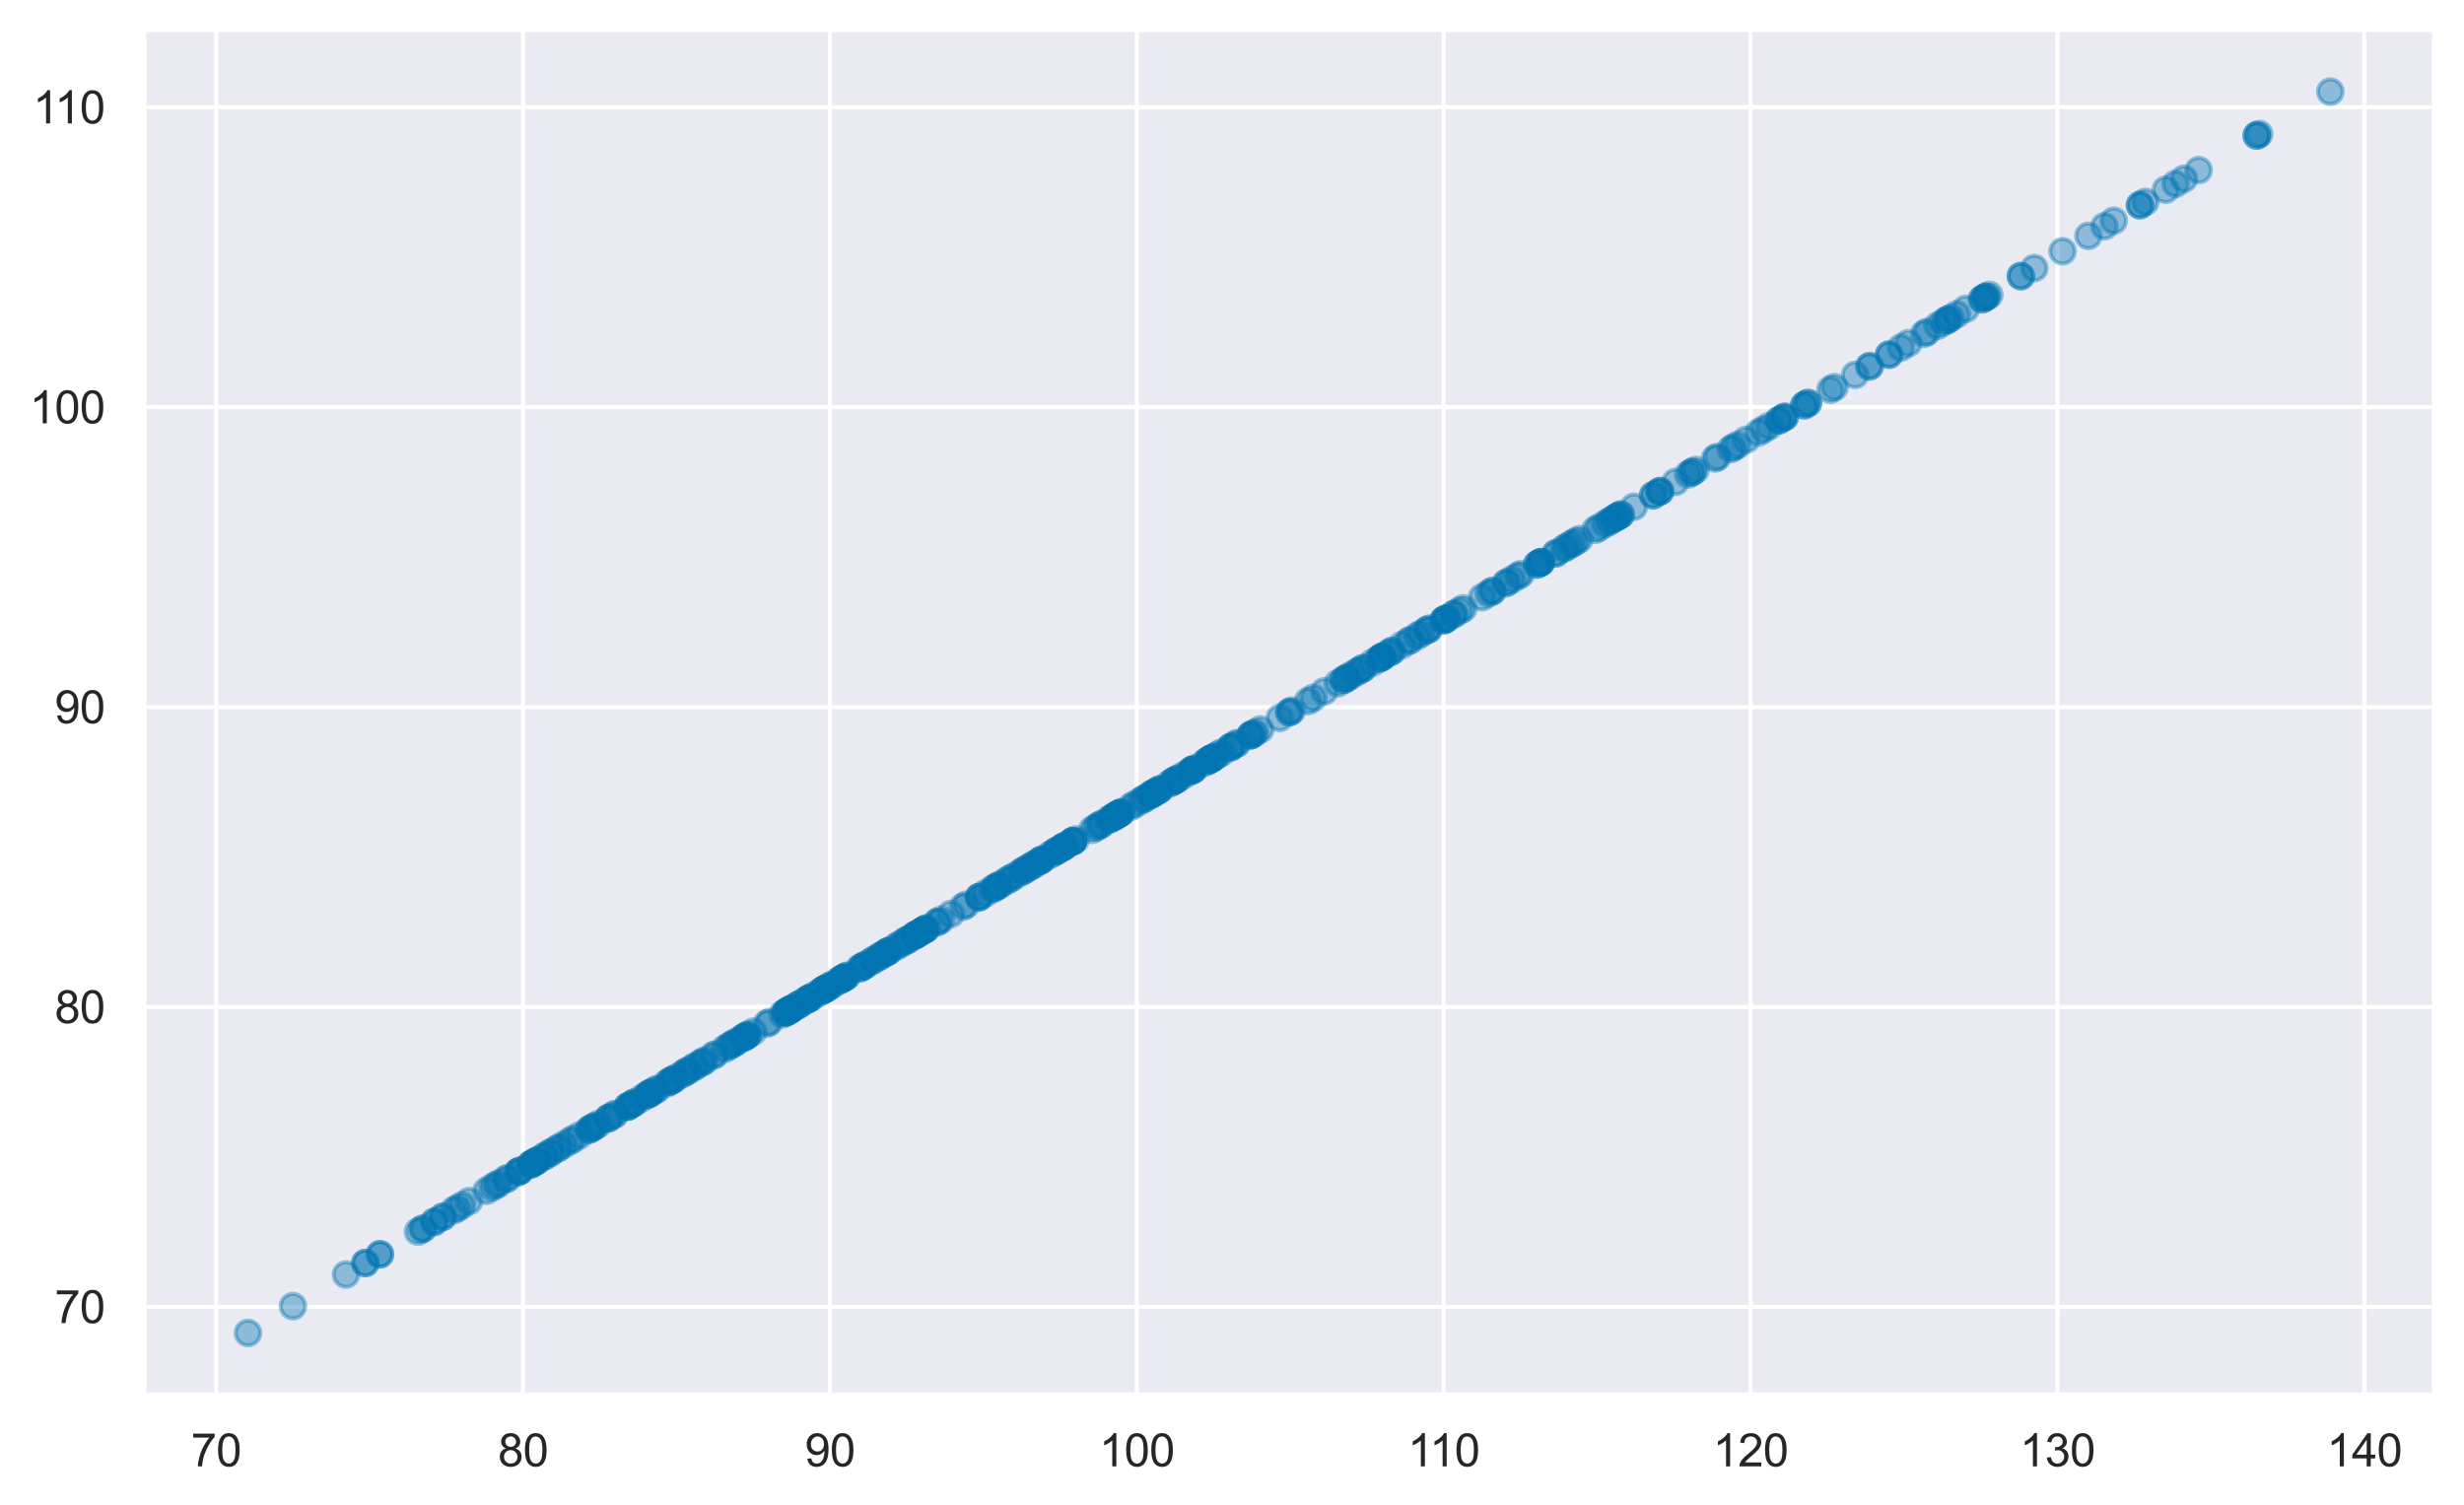 <?xml version="1.0" encoding="utf-8" standalone="no"?>
<!DOCTYPE svg PUBLIC "-//W3C//DTD SVG 1.1//EN"
  "http://www.w3.org/Graphics/SVG/1.1/DTD/svg11.dtd">
<svg xmlns:xlink="http://www.w3.org/1999/xlink" width="600.251pt" height="366.6pt" viewBox="0 0 600.251 366.6" xmlns="http://www.w3.org/2000/svg" version="1.1">
 <defs>
  <style type="text/css">*{stroke-linejoin: round; stroke-linecap: butt}</style>
 </defs>
 <g id="figure_1">
  <g id="patch_1">
   <path d="M 0 366.6 
L 600.251 366.6 
L 600.251 0 
L 0 0 
z
" style="fill: #ffffff"/>
  </g>
  <g id="axes_1">
   <g id="patch_2">
    <path d="M 35.051 339.84 
L 593.051 339.84 
L 593.051 7.2 
L 35.051 7.2 
z
" style="fill: #eaeaf2"/>
   </g>
   <g id="matplotlib.axis_1">
    <g id="xtick_1">
     <g id="line2d_1">
      <path d="M 52.659 339.84 
L 52.659 7.2 
" clip-path="url(#pfcbe3cf08a)" style="fill: none; stroke: #ffffff; stroke-linecap: round"/>
     </g>
     <g id="text_1">
      <!-- 70 -->
      <g style="fill: #262626" transform="translate(46.542 357.214) scale(0.11 -0.11)">
       <defs>
        <path id="ArialMT-37" d="M 303 3981 
L 303 4522 
L 3269 4522 
L 3269 4084 
Q 2831 3619 2401 2847 
Q 1972 2075 1738 1259 
Q 1569 684 1522 0 
L 944 0 
Q 953 541 1156 1306 
Q 1359 2072 1739 2783 
Q 2119 3494 2547 3981 
L 303 3981 
z
" transform="scale(0.016)"/>
        <path id="ArialMT-30" d="M 266 2259 
Q 266 3072 433 3567 
Q 600 4063 929 4331 
Q 1259 4600 1759 4600 
Q 2128 4600 2406 4451 
Q 2684 4303 2865 4023 
Q 3047 3744 3150 3342 
Q 3253 2941 3253 2259 
Q 3253 1453 3087 958 
Q 2922 463 2592 192 
Q 2263 -78 1759 -78 
Q 1097 -78 719 397 
Q 266 969 266 2259 
z
M 844 2259 
Q 844 1131 1108 757 
Q 1372 384 1759 384 
Q 2147 384 2411 759 
Q 2675 1134 2675 2259 
Q 2675 3391 2411 3762 
Q 2147 4134 1753 4134 
Q 1366 4134 1134 3806 
Q 844 3388 844 2259 
z
" transform="scale(0.016)"/>
       </defs>
       <use xlink:href="#ArialMT-37"/>
       <use xlink:href="#ArialMT-30" x="55.615"/>
      </g>
     </g>
    </g>
    <g id="xtick_2">
     <g id="line2d_2">
      <path d="M 127.417 339.84 
L 127.417 7.2 
" clip-path="url(#pfcbe3cf08a)" style="fill: none; stroke: #ffffff; stroke-linecap: round"/>
     </g>
     <g id="text_2">
      <!-- 80 -->
      <g style="fill: #262626" transform="translate(121.3 357.214) scale(0.11 -0.11)">
       <defs>
        <path id="ArialMT-38" d="M 1131 2484 
Q 781 2613 612 2850 
Q 444 3088 444 3419 
Q 444 3919 803 4259 
Q 1163 4600 1759 4600 
Q 2359 4600 2725 4251 
Q 3091 3903 3091 3403 
Q 3091 3084 2923 2848 
Q 2756 2613 2416 2484 
Q 2838 2347 3058 2040 
Q 3278 1734 3278 1309 
Q 3278 722 2862 322 
Q 2447 -78 1769 -78 
Q 1091 -78 675 323 
Q 259 725 259 1325 
Q 259 1772 486 2073 
Q 713 2375 1131 2484 
z
M 1019 3438 
Q 1019 3113 1228 2906 
Q 1438 2700 1772 2700 
Q 2097 2700 2305 2904 
Q 2513 3109 2513 3406 
Q 2513 3716 2298 3927 
Q 2084 4138 1766 4138 
Q 1444 4138 1231 3931 
Q 1019 3725 1019 3438 
z
M 838 1322 
Q 838 1081 952 856 
Q 1066 631 1291 507 
Q 1516 384 1775 384 
Q 2178 384 2440 643 
Q 2703 903 2703 1303 
Q 2703 1709 2433 1975 
Q 2163 2241 1756 2241 
Q 1359 2241 1098 1978 
Q 838 1716 838 1322 
z
" transform="scale(0.016)"/>
       </defs>
       <use xlink:href="#ArialMT-38"/>
       <use xlink:href="#ArialMT-30" x="55.615"/>
      </g>
     </g>
    </g>
    <g id="xtick_3">
     <g id="line2d_3">
      <path d="M 202.174 339.84 
L 202.174 7.2 
" clip-path="url(#pfcbe3cf08a)" style="fill: none; stroke: #ffffff; stroke-linecap: round"/>
     </g>
     <g id="text_3">
      <!-- 90 -->
      <g style="fill: #262626" transform="translate(196.057 357.214) scale(0.11 -0.11)">
       <defs>
        <path id="ArialMT-39" d="M 350 1059 
L 891 1109 
Q 959 728 1153 556 
Q 1347 384 1650 384 
Q 1909 384 2104 503 
Q 2300 622 2425 820 
Q 2550 1019 2634 1356 
Q 2719 1694 2719 2044 
Q 2719 2081 2716 2156 
Q 2547 1888 2255 1720 
Q 1963 1553 1622 1553 
Q 1053 1553 659 1965 
Q 266 2378 266 3053 
Q 266 3750 677 4175 
Q 1088 4600 1706 4600 
Q 2153 4600 2523 4359 
Q 2894 4119 3086 3673 
Q 3278 3228 3278 2384 
Q 3278 1506 3087 986 
Q 2897 466 2520 194 
Q 2144 -78 1638 -78 
Q 1100 -78 759 220 
Q 419 519 350 1059 
z
M 2653 3081 
Q 2653 3566 2395 3850 
Q 2138 4134 1775 4134 
Q 1400 4134 1122 3828 
Q 844 3522 844 3034 
Q 844 2597 1108 2323 
Q 1372 2050 1759 2050 
Q 2150 2050 2401 2323 
Q 2653 2597 2653 3081 
z
" transform="scale(0.016)"/>
       </defs>
       <use xlink:href="#ArialMT-39"/>
       <use xlink:href="#ArialMT-30" x="55.615"/>
      </g>
     </g>
    </g>
    <g id="xtick_4">
     <g id="line2d_4">
      <path d="M 276.932 339.84 
L 276.932 7.2 
" clip-path="url(#pfcbe3cf08a)" style="fill: none; stroke: #ffffff; stroke-linecap: round"/>
     </g>
     <g id="text_4">
      <!-- 100 -->
      <g style="fill: #262626" transform="translate(267.757 357.214) scale(0.11 -0.11)">
       <defs>
        <path id="ArialMT-31" d="M 2384 0 
L 1822 0 
L 1822 3584 
Q 1619 3391 1289 3197 
Q 959 3003 697 2906 
L 697 3450 
Q 1169 3672 1522 3987 
Q 1875 4303 2022 4600 
L 2384 4600 
L 2384 0 
z
" transform="scale(0.016)"/>
       </defs>
       <use xlink:href="#ArialMT-31"/>
       <use xlink:href="#ArialMT-30" x="55.615"/>
       <use xlink:href="#ArialMT-30" x="111.23"/>
      </g>
     </g>
    </g>
    <g id="xtick_5">
     <g id="line2d_5">
      <path d="M 351.69 339.84 
L 351.69 7.2 
" clip-path="url(#pfcbe3cf08a)" style="fill: none; stroke: #ffffff; stroke-linecap: round"/>
     </g>
     <g id="text_5">
      <!-- 110 -->
      <g style="fill: #262626" transform="translate(342.92 357.214) scale(0.11 -0.11)">
       <use xlink:href="#ArialMT-31"/>
       <use xlink:href="#ArialMT-31" x="48.24"/>
       <use xlink:href="#ArialMT-30" x="103.855"/>
      </g>
     </g>
    </g>
    <g id="xtick_6">
     <g id="line2d_6">
      <path d="M 426.447 339.84 
L 426.447 7.2 
" clip-path="url(#pfcbe3cf08a)" style="fill: none; stroke: #ffffff; stroke-linecap: round"/>
     </g>
     <g id="text_6">
      <!-- 120 -->
      <g style="fill: #262626" transform="translate(417.272 357.214) scale(0.11 -0.11)">
       <defs>
        <path id="ArialMT-32" d="M 3222 541 
L 3222 0 
L 194 0 
Q 188 203 259 391 
Q 375 700 629 1000 
Q 884 1300 1366 1694 
Q 2113 2306 2375 2664 
Q 2638 3022 2638 3341 
Q 2638 3675 2398 3904 
Q 2159 4134 1775 4134 
Q 1369 4134 1125 3890 
Q 881 3647 878 3216 
L 300 3275 
Q 359 3922 746 4261 
Q 1134 4600 1788 4600 
Q 2447 4600 2831 4234 
Q 3216 3869 3216 3328 
Q 3216 3053 3103 2787 
Q 2991 2522 2730 2228 
Q 2469 1934 1863 1422 
Q 1356 997 1212 845 
Q 1069 694 975 541 
L 3222 541 
z
" transform="scale(0.016)"/>
       </defs>
       <use xlink:href="#ArialMT-31"/>
       <use xlink:href="#ArialMT-32" x="55.615"/>
       <use xlink:href="#ArialMT-30" x="111.23"/>
      </g>
     </g>
    </g>
    <g id="xtick_7">
     <g id="line2d_7">
      <path d="M 501.205 339.84 
L 501.205 7.2 
" clip-path="url(#pfcbe3cf08a)" style="fill: none; stroke: #ffffff; stroke-linecap: round"/>
     </g>
     <g id="text_7">
      <!-- 130 -->
      <g style="fill: #262626" transform="translate(492.029 357.214) scale(0.11 -0.11)">
       <defs>
        <path id="ArialMT-33" d="M 269 1209 
L 831 1284 
Q 928 806 1161 595 
Q 1394 384 1728 384 
Q 2125 384 2398 659 
Q 2672 934 2672 1341 
Q 2672 1728 2419 1979 
Q 2166 2231 1775 2231 
Q 1616 2231 1378 2169 
L 1441 2663 
Q 1497 2656 1531 2656 
Q 1891 2656 2178 2843 
Q 2466 3031 2466 3422 
Q 2466 3731 2256 3934 
Q 2047 4138 1716 4138 
Q 1388 4138 1169 3931 
Q 950 3725 888 3313 
L 325 3413 
Q 428 3978 793 4289 
Q 1159 4600 1703 4600 
Q 2078 4600 2393 4439 
Q 2709 4278 2876 4000 
Q 3044 3722 3044 3409 
Q 3044 3113 2884 2869 
Q 2725 2625 2413 2481 
Q 2819 2388 3044 2092 
Q 3269 1797 3269 1353 
Q 3269 753 2831 336 
Q 2394 -81 1725 -81 
Q 1122 -81 723 278 
Q 325 638 269 1209 
z
" transform="scale(0.016)"/>
       </defs>
       <use xlink:href="#ArialMT-31"/>
       <use xlink:href="#ArialMT-33" x="55.615"/>
       <use xlink:href="#ArialMT-30" x="111.23"/>
      </g>
     </g>
    </g>
    <g id="xtick_8">
     <g id="line2d_8">
      <path d="M 575.962 339.84 
L 575.962 7.2 
" clip-path="url(#pfcbe3cf08a)" style="fill: none; stroke: #ffffff; stroke-linecap: round"/>
     </g>
     <g id="text_8">
      <!-- 140 -->
      <g style="fill: #262626" transform="translate(566.787 357.214) scale(0.11 -0.11)">
       <defs>
        <path id="ArialMT-34" d="M 2069 0 
L 2069 1097 
L 81 1097 
L 81 1613 
L 2172 4581 
L 2631 4581 
L 2631 1613 
L 3250 1613 
L 3250 1097 
L 2631 1097 
L 2631 0 
L 2069 0 
z
M 2069 1613 
L 2069 3678 
L 634 1613 
L 2069 1613 
z
" transform="scale(0.016)"/>
       </defs>
       <use xlink:href="#ArialMT-31"/>
       <use xlink:href="#ArialMT-34" x="55.615"/>
       <use xlink:href="#ArialMT-30" x="111.23"/>
      </g>
     </g>
    </g>
   </g>
   <g id="matplotlib.axis_2">
    <g id="ytick_1">
     <g id="line2d_9">
      <path d="M 35.051 318.369 
L 593.051 318.369 
" clip-path="url(#pfcbe3cf08a)" style="fill: none; stroke: #ffffff; stroke-linecap: round"/>
     </g>
     <g id="text_9">
      <!-- 70 -->
      <g style="fill: #262626" transform="translate(13.317 322.306) scale(0.11 -0.11)">
       <use xlink:href="#ArialMT-37"/>
       <use xlink:href="#ArialMT-30" x="55.615"/>
      </g>
     </g>
    </g>
    <g id="ytick_2">
     <g id="line2d_10">
      <path d="M 35.051 245.309 
L 593.051 245.309 
" clip-path="url(#pfcbe3cf08a)" style="fill: none; stroke: #ffffff; stroke-linecap: round"/>
     </g>
     <g id="text_10">
      <!-- 80 -->
      <g style="fill: #262626" transform="translate(13.317 249.246) scale(0.11 -0.11)">
       <use xlink:href="#ArialMT-38"/>
       <use xlink:href="#ArialMT-30" x="55.615"/>
      </g>
     </g>
    </g>
    <g id="ytick_3">
     <g id="line2d_11">
      <path d="M 35.051 172.248 
L 593.051 172.248 
" clip-path="url(#pfcbe3cf08a)" style="fill: none; stroke: #ffffff; stroke-linecap: round"/>
     </g>
     <g id="text_11">
      <!-- 90 -->
      <g style="fill: #262626" transform="translate(13.317 176.185) scale(0.11 -0.11)">
       <use xlink:href="#ArialMT-39"/>
       <use xlink:href="#ArialMT-30" x="55.615"/>
      </g>
     </g>
    </g>
    <g id="ytick_4">
     <g id="line2d_12">
      <path d="M 35.051 99.187 
L 593.051 99.187 
" clip-path="url(#pfcbe3cf08a)" style="fill: none; stroke: #ffffff; stroke-linecap: round"/>
     </g>
     <g id="text_12">
      <!-- 100 -->
      <g style="fill: #262626" transform="translate(7.2 103.124) scale(0.11 -0.11)">
       <use xlink:href="#ArialMT-31"/>
       <use xlink:href="#ArialMT-30" x="55.615"/>
       <use xlink:href="#ArialMT-30" x="111.23"/>
      </g>
     </g>
    </g>
    <g id="ytick_5">
     <g id="line2d_13">
      <path d="M 35.051 26.127 
L 593.051 26.127 
" clip-path="url(#pfcbe3cf08a)" style="fill: none; stroke: #ffffff; stroke-linecap: round"/>
     </g>
     <g id="text_13">
      <!-- 110 -->
      <g style="fill: #262626" transform="translate(8.011 30.064) scale(0.11 -0.11)">
       <use xlink:href="#ArialMT-31"/>
       <use xlink:href="#ArialMT-31" x="48.24"/>
       <use xlink:href="#ArialMT-30" x="103.855"/>
      </g>
     </g>
    </g>
   </g>
   <g id="line2d_14">
    <defs>
     <path id="mbf7b35931c" d="M 0 3 
C 0.796 3 1.559 2.684 2.121 2.121 
C 2.684 1.559 3 0.796 3 0 
C 3 -0.796 2.684 -1.559 2.121 -2.121 
C 1.559 -2.684 0.796 -3 0 -3 
C -0.796 -3 -1.559 -2.684 -2.121 -2.121 
C -2.684 -1.559 -3 -0.796 -3 0 
C -3 0.796 -2.684 1.559 -2.121 2.121 
C -1.559 2.684 -0.796 3 0 3 
z
" style="stroke: #0173b2; stroke-opacity: 0.4"/>
    </defs>
    <g clip-path="url(#pfcbe3cf08a)">
     <use xlink:href="#mbf7b35931c" x="434.802" y="101.537" style="fill: #0173b2; fill-opacity: 0.4; stroke: #0173b2; stroke-opacity: 0.4"/>
     <use xlink:href="#mbf7b35931c" x="197.404" y="243.057" style="fill: #0173b2; fill-opacity: 0.4; stroke: #0173b2; stroke-opacity: 0.4"/>
     <use xlink:href="#mbf7b35931c" x="392.381" y="126.825" style="fill: #0173b2; fill-opacity: 0.4; stroke: #0173b2; stroke-opacity: 0.4"/>
     <use xlink:href="#mbf7b35931c" x="272.818" y="198.1" style="fill: #0173b2; fill-opacity: 0.4; stroke: #0173b2; stroke-opacity: 0.4"/>
     <use xlink:href="#mbf7b35931c" x="222.701" y="227.977" style="fill: #0173b2; fill-opacity: 0.4; stroke: #0173b2; stroke-opacity: 0.4"/>
     <use xlink:href="#mbf7b35931c" x="336.004" y="160.433" style="fill: #0173b2; fill-opacity: 0.4; stroke: #0173b2; stroke-opacity: 0.4"/>
     <use xlink:href="#mbf7b35931c" x="567.687" y="22.32" style="fill: #0173b2; fill-opacity: 0.4; stroke: #0173b2; stroke-opacity: 0.4"/>
     <use xlink:href="#mbf7b35931c" x="464.911" y="83.588" style="fill: #0173b2; fill-opacity: 0.4; stroke: #0173b2; stroke-opacity: 0.4"/>
     <use xlink:href="#mbf7b35931c" x="139.524" y="277.561" style="fill: #0173b2; fill-opacity: 0.4; stroke: #0173b2; stroke-opacity: 0.4"/>
     <use xlink:href="#mbf7b35931c" x="240.1" y="217.605" style="fill: #0173b2; fill-opacity: 0.4; stroke: #0173b2; stroke-opacity: 0.4"/>
     <use xlink:href="#mbf7b35931c" x="191.536" y="246.555" style="fill: #0173b2; fill-opacity: 0.4; stroke: #0173b2; stroke-opacity: 0.4"/>
     <use xlink:href="#mbf7b35931c" x="238.504" y="218.556" style="fill: #0173b2; fill-opacity: 0.4; stroke: #0173b2; stroke-opacity: 0.4"/>
     <use xlink:href="#mbf7b35931c" x="194.421" y="244.835" style="fill: #0173b2; fill-opacity: 0.4; stroke: #0173b2; stroke-opacity: 0.4"/>
     <use xlink:href="#mbf7b35931c" x="382.447" y="132.747" style="fill: #0173b2; fill-opacity: 0.4; stroke: #0173b2; stroke-opacity: 0.4"/>
     <use xlink:href="#mbf7b35931c" x="280.925" y="193.268" style="fill: #0173b2; fill-opacity: 0.4; stroke: #0173b2; stroke-opacity: 0.4"/>
     <use xlink:href="#mbf7b35931c" x="429.581" y="104.649" style="fill: #0173b2; fill-opacity: 0.4; stroke: #0173b2; stroke-opacity: 0.4"/>
     <use xlink:href="#mbf7b35931c" x="384.784" y="131.354" style="fill: #0173b2; fill-opacity: 0.4; stroke: #0173b2; stroke-opacity: 0.4"/>
     <use xlink:href="#mbf7b35931c" x="363.594" y="143.986" style="fill: #0173b2; fill-opacity: 0.4; stroke: #0173b2; stroke-opacity: 0.4"/>
     <use xlink:href="#mbf7b35931c" x="529.981" y="44.798" style="fill: #0173b2; fill-opacity: 0.4; stroke: #0173b2; stroke-opacity: 0.4"/>
     <use xlink:href="#mbf7b35931c" x="256.484" y="207.837" style="fill: #0173b2; fill-opacity: 0.4; stroke: #0173b2; stroke-opacity: 0.4"/>
     <use xlink:href="#mbf7b35931c" x="352.413" y="150.651" style="fill: #0173b2; fill-opacity: 0.4; stroke: #0173b2; stroke-opacity: 0.4"/>
     <use xlink:href="#mbf7b35931c" x="476.714" y="76.552" style="fill: #0173b2; fill-opacity: 0.4; stroke: #0173b2; stroke-opacity: 0.4"/>
     <use xlink:href="#mbf7b35931c" x="261.32" y="204.955" style="fill: #0173b2; fill-opacity: 0.4; stroke: #0173b2; stroke-opacity: 0.4"/>
     <use xlink:href="#mbf7b35931c" x="276.377" y="195.979" style="fill: #0173b2; fill-opacity: 0.4; stroke: #0173b2; stroke-opacity: 0.4"/>
     <use xlink:href="#mbf7b35931c" x="258.953" y="206.366" style="fill: #0173b2; fill-opacity: 0.4; stroke: #0173b2; stroke-opacity: 0.4"/>
     <use xlink:href="#mbf7b35931c" x="439.515" y="98.727" style="fill: #0173b2; fill-opacity: 0.4; stroke: #0173b2; stroke-opacity: 0.4"/>
     <use xlink:href="#mbf7b35931c" x="267.573" y="201.227" style="fill: #0173b2; fill-opacity: 0.4; stroke: #0173b2; stroke-opacity: 0.4"/>
     <use xlink:href="#mbf7b35931c" x="261.347" y="204.938" style="fill: #0173b2; fill-opacity: 0.4; stroke: #0173b2; stroke-opacity: 0.4"/>
     <use xlink:href="#mbf7b35931c" x="130.097" y="283.18" style="fill: #0173b2; fill-opacity: 0.4; stroke: #0173b2; stroke-opacity: 0.4"/>
     <use xlink:href="#mbf7b35931c" x="383.894" y="131.885" style="fill: #0173b2; fill-opacity: 0.4; stroke: #0173b2; stroke-opacity: 0.4"/>
     <use xlink:href="#mbf7b35931c" x="345.248" y="154.923" style="fill: #0173b2; fill-opacity: 0.4; stroke: #0173b2; stroke-opacity: 0.4"/>
     <use xlink:href="#mbf7b35931c" x="290.517" y="187.549" style="fill: #0173b2; fill-opacity: 0.4; stroke: #0173b2; stroke-opacity: 0.4"/>
     <use xlink:href="#mbf7b35931c" x="411.235" y="115.586" style="fill: #0173b2; fill-opacity: 0.4; stroke: #0173b2; stroke-opacity: 0.4"/>
     <use xlink:href="#mbf7b35931c" x="341.474" y="157.172" style="fill: #0173b2; fill-opacity: 0.4; stroke: #0173b2; stroke-opacity: 0.4"/>
     <use xlink:href="#mbf7b35931c" x="250.981" y="211.118" style="fill: #0173b2; fill-opacity: 0.4; stroke: #0173b2; stroke-opacity: 0.4"/>
     <use xlink:href="#mbf7b35931c" x="223.64" y="227.417" style="fill: #0173b2; fill-opacity: 0.4; stroke: #0173b2; stroke-opacity: 0.4"/>
     <use xlink:href="#mbf7b35931c" x="246.267" y="213.928" style="fill: #0173b2; fill-opacity: 0.4; stroke: #0173b2; stroke-opacity: 0.4"/>
     <use xlink:href="#mbf7b35931c" x="329.378" y="164.383" style="fill: #0173b2; fill-opacity: 0.4; stroke: #0173b2; stroke-opacity: 0.4"/>
     <use xlink:href="#mbf7b35931c" x="181.22" y="252.704" style="fill: #0173b2; fill-opacity: 0.4; stroke: #0173b2; stroke-opacity: 0.4"/>
     <use xlink:href="#mbf7b35931c" x="197.404" y="243.057" style="fill: #0173b2; fill-opacity: 0.4; stroke: #0173b2; stroke-opacity: 0.4"/>
     <use xlink:href="#mbf7b35931c" x="295.853" y="184.368" style="fill: #0173b2; fill-opacity: 0.4; stroke: #0173b2; stroke-opacity: 0.4"/>
     <use xlink:href="#mbf7b35931c" x="502.452" y="61.209" style="fill: #0173b2; fill-opacity: 0.4; stroke: #0173b2; stroke-opacity: 0.4"/>
     <use xlink:href="#mbf7b35931c" x="152.94" y="269.563" style="fill: #0173b2; fill-opacity: 0.4; stroke: #0173b2; stroke-opacity: 0.4"/>
     <use xlink:href="#mbf7b35931c" x="469.459" y="80.877" style="fill: #0173b2; fill-opacity: 0.4; stroke: #0173b2; stroke-opacity: 0.4"/>
     <use xlink:href="#mbf7b35931c" x="170.854" y="258.884" style="fill: #0173b2; fill-opacity: 0.4; stroke: #0173b2; stroke-opacity: 0.4"/>
     <use xlink:href="#mbf7b35931c" x="475.19" y="77.461" style="fill: #0173b2; fill-opacity: 0.4; stroke: #0173b2; stroke-opacity: 0.4"/>
     <use xlink:href="#mbf7b35931c" x="121.459" y="288.33" style="fill: #0173b2; fill-opacity: 0.4; stroke: #0173b2; stroke-opacity: 0.4"/>
     <use xlink:href="#mbf7b35931c" x="375.357" y="136.974" style="fill: #0173b2; fill-opacity: 0.4; stroke: #0173b2; stroke-opacity: 0.4"/>
     <use xlink:href="#mbf7b35931c" x="354.167" y="149.606" style="fill: #0173b2; fill-opacity: 0.4; stroke: #0173b2; stroke-opacity: 0.4"/>
     <use xlink:href="#mbf7b35931c" x="272.516" y="198.281" style="fill: #0173b2; fill-opacity: 0.4; stroke: #0173b2; stroke-opacity: 0.4"/>
     <use xlink:href="#mbf7b35931c" x="295.065" y="184.838" style="fill: #0173b2; fill-opacity: 0.4; stroke: #0173b2; stroke-opacity: 0.4"/>
     <use xlink:href="#mbf7b35931c" x="463.082" y="84.679" style="fill: #0173b2; fill-opacity: 0.4; stroke: #0173b2; stroke-opacity: 0.4"/>
     <use xlink:href="#mbf7b35931c" x="238.504" y="218.556" style="fill: #0173b2; fill-opacity: 0.4; stroke: #0173b2; stroke-opacity: 0.4"/>
     <use xlink:href="#mbf7b35931c" x="219.881" y="229.657" style="fill: #0173b2; fill-opacity: 0.4; stroke: #0173b2; stroke-opacity: 0.4"/>
     <use xlink:href="#mbf7b35931c" x="290.517" y="187.549" style="fill: #0173b2; fill-opacity: 0.4; stroke: #0173b2; stroke-opacity: 0.4"/>
     <use xlink:href="#mbf7b35931c" x="126.172" y="285.52" style="fill: #0173b2; fill-opacity: 0.4; stroke: #0173b2; stroke-opacity: 0.4"/>
     <use xlink:href="#mbf7b35931c" x="248.72" y="212.466" style="fill: #0173b2; fill-opacity: 0.4; stroke: #0173b2; stroke-opacity: 0.4"/>
     <use xlink:href="#mbf7b35931c" x="145.026" y="274.281" style="fill: #0173b2; fill-opacity: 0.4; stroke: #0173b2; stroke-opacity: 0.4"/>
     <use xlink:href="#mbf7b35931c" x="101.817" y="300.039" style="fill: #0173b2; fill-opacity: 0.4; stroke: #0173b2; stroke-opacity: 0.4"/>
     <use xlink:href="#mbf7b35931c" x="351.79" y="151.022" style="fill: #0173b2; fill-opacity: 0.4; stroke: #0173b2; stroke-opacity: 0.4"/>
     <use xlink:href="#mbf7b35931c" x="363.594" y="143.986" style="fill: #0173b2; fill-opacity: 0.4; stroke: #0173b2; stroke-opacity: 0.4"/>
     <use xlink:href="#mbf7b35931c" x="379.032" y="134.783" style="fill: #0173b2; fill-opacity: 0.4; stroke: #0173b2; stroke-opacity: 0.4"/>
     <use xlink:href="#mbf7b35931c" x="285.638" y="190.458" style="fill: #0173b2; fill-opacity: 0.4; stroke: #0173b2; stroke-opacity: 0.4"/>
     <use xlink:href="#mbf7b35931c" x="286.958" y="189.671" style="fill: #0173b2; fill-opacity: 0.4; stroke: #0173b2; stroke-opacity: 0.4"/>
     <use xlink:href="#mbf7b35931c" x="289.627" y="188.08" style="fill: #0173b2; fill-opacity: 0.4; stroke: #0173b2; stroke-opacity: 0.4"/>
     <use xlink:href="#mbf7b35931c" x="268.104" y="200.91" style="fill: #0173b2; fill-opacity: 0.4; stroke: #0173b2; stroke-opacity: 0.4"/>
     <use xlink:href="#mbf7b35931c" x="228.326" y="224.623" style="fill: #0173b2; fill-opacity: 0.4; stroke: #0173b2; stroke-opacity: 0.4"/>
     <use xlink:href="#mbf7b35931c" x="181.944" y="252.273" style="fill: #0173b2; fill-opacity: 0.4; stroke: #0173b2; stroke-opacity: 0.4"/>
     <use xlink:href="#mbf7b35931c" x="182.11" y="252.174" style="fill: #0173b2; fill-opacity: 0.4; stroke: #0173b2; stroke-opacity: 0.4"/>
     <use xlink:href="#mbf7b35931c" x="173.837" y="257.106" style="fill: #0173b2; fill-opacity: 0.4; stroke: #0173b2; stroke-opacity: 0.4"/>
     <use xlink:href="#mbf7b35931c" x="200.963" y="240.935" style="fill: #0173b2; fill-opacity: 0.4; stroke: #0173b2; stroke-opacity: 0.4"/>
     <use xlink:href="#mbf7b35931c" x="440.427" y="98.184" style="fill: #0173b2; fill-opacity: 0.4; stroke: #0173b2; stroke-opacity: 0.4"/>
     <use xlink:href="#mbf7b35931c" x="482.847" y="72.896" style="fill: #0173b2; fill-opacity: 0.4; stroke: #0173b2; stroke-opacity: 0.4"/>
     <use xlink:href="#mbf7b35931c" x="351.625" y="151.121" style="fill: #0173b2; fill-opacity: 0.4; stroke: #0173b2; stroke-opacity: 0.4"/>
     <use xlink:href="#mbf7b35931c" x="205.511" y="238.224" style="fill: #0173b2; fill-opacity: 0.4; stroke: #0173b2; stroke-opacity: 0.4"/>
     <use xlink:href="#mbf7b35931c" x="193.913" y="245.138" style="fill: #0173b2; fill-opacity: 0.4; stroke: #0173b2; stroke-opacity: 0.4"/>
     <use xlink:href="#mbf7b35931c" x="374.467" y="137.504" style="fill: #0173b2; fill-opacity: 0.4; stroke: #0173b2; stroke-opacity: 0.4"/>
     <use xlink:href="#mbf7b35931c" x="112.564" y="293.632" style="fill: #0173b2; fill-opacity: 0.4; stroke: #0173b2; stroke-opacity: 0.4"/>
     <use xlink:href="#mbf7b35931c" x="242.466" y="216.194" style="fill: #0173b2; fill-opacity: 0.4; stroke: #0173b2; stroke-opacity: 0.4"/>
     <use xlink:href="#mbf7b35931c" x="154.453" y="268.661" style="fill: #0173b2; fill-opacity: 0.4; stroke: #0173b2; stroke-opacity: 0.4"/>
     <use xlink:href="#mbf7b35931c" x="174.113" y="256.941" style="fill: #0173b2; fill-opacity: 0.4; stroke: #0173b2; stroke-opacity: 0.4"/>
     <use xlink:href="#mbf7b35931c" x="242.466" y="216.194" style="fill: #0173b2; fill-opacity: 0.4; stroke: #0173b2; stroke-opacity: 0.4"/>
     <use xlink:href="#mbf7b35931c" x="361.052" y="145.502" style="fill: #0173b2; fill-opacity: 0.4; stroke: #0173b2; stroke-opacity: 0.4"/>
     <use xlink:href="#mbf7b35931c" x="478.885" y="75.257" style="fill: #0173b2; fill-opacity: 0.4; stroke: #0173b2; stroke-opacity: 0.4"/>
     <use xlink:href="#mbf7b35931c" x="201.815" y="240.427" style="fill: #0173b2; fill-opacity: 0.4; stroke: #0173b2; stroke-opacity: 0.4"/>
     <use xlink:href="#mbf7b35931c" x="271.498" y="198.887" style="fill: #0173b2; fill-opacity: 0.4; stroke: #0173b2; stroke-opacity: 0.4"/>
     <use xlink:href="#mbf7b35931c" x="136.13" y="279.584" style="fill: #0173b2; fill-opacity: 0.4; stroke: #0173b2; stroke-opacity: 0.4"/>
     <use xlink:href="#mbf7b35931c" x="355.587" y="148.759" style="fill: #0173b2; fill-opacity: 0.4; stroke: #0173b2; stroke-opacity: 0.4"/>
     <use xlink:href="#mbf7b35931c" x="549.751" y="33.012" style="fill: #0173b2; fill-opacity: 0.4; stroke: #0173b2; stroke-opacity: 0.4"/>
     <use xlink:href="#mbf7b35931c" x="455.319" y="89.306" style="fill: #0173b2; fill-opacity: 0.4; stroke: #0173b2; stroke-opacity: 0.4"/>
     <use xlink:href="#mbf7b35931c" x="535.611" y="41.442" style="fill: #0173b2; fill-opacity: 0.4; stroke: #0173b2; stroke-opacity: 0.4"/>
     <use xlink:href="#mbf7b35931c" x="210.39" y="235.315" style="fill: #0173b2; fill-opacity: 0.4; stroke: #0173b2; stroke-opacity: 0.4"/>
     <use xlink:href="#mbf7b35931c" x="301.373" y="181.078" style="fill: #0173b2; fill-opacity: 0.4; stroke: #0173b2; stroke-opacity: 0.4"/>
     <use xlink:href="#mbf7b35931c" x="473.448" y="78.499" style="fill: #0173b2; fill-opacity: 0.4; stroke: #0173b2; stroke-opacity: 0.4"/>
     <use xlink:href="#mbf7b35931c" x="482.847" y="72.896" style="fill: #0173b2; fill-opacity: 0.4; stroke: #0173b2; stroke-opacity: 0.4"/>
     <use xlink:href="#mbf7b35931c" x="220.669" y="229.188" style="fill: #0173b2; fill-opacity: 0.4; stroke: #0173b2; stroke-opacity: 0.4"/>
     <use xlink:href="#mbf7b35931c" x="163.256" y="263.413" style="fill: #0173b2; fill-opacity: 0.4; stroke: #0173b2; stroke-opacity: 0.4"/>
     <use xlink:href="#mbf7b35931c" x="280.925" y="193.268" style="fill: #0173b2; fill-opacity: 0.4; stroke: #0173b2; stroke-opacity: 0.4"/>
     <use xlink:href="#mbf7b35931c" x="336.761" y="159.982" style="fill: #0173b2; fill-opacity: 0.4; stroke: #0173b2; stroke-opacity: 0.4"/>
     <use xlink:href="#mbf7b35931c" x="118.499" y="290.094" style="fill: #0173b2; fill-opacity: 0.4; stroke: #0173b2; stroke-opacity: 0.4"/>
     <use xlink:href="#mbf7b35931c" x="434.802" y="101.537" style="fill: #0173b2; fill-opacity: 0.4; stroke: #0173b2; stroke-opacity: 0.4"/>
     <use xlink:href="#mbf7b35931c" x="299.778" y="182.029" style="fill: #0173b2; fill-opacity: 0.4; stroke: #0173b2; stroke-opacity: 0.4"/>
     <use xlink:href="#mbf7b35931c" x="280.2" y="193.699" style="fill: #0173b2; fill-opacity: 0.4; stroke: #0173b2; stroke-opacity: 0.4"/>
     <use xlink:href="#mbf7b35931c" x="191.371" y="246.653" style="fill: #0173b2; fill-opacity: 0.4; stroke: #0173b2; stroke-opacity: 0.4"/>
     <use xlink:href="#mbf7b35931c" x="167.08" y="261.134" style="fill: #0173b2; fill-opacity: 0.4; stroke: #0173b2; stroke-opacity: 0.4"/>
     <use xlink:href="#mbf7b35931c" x="422.325" y="108.975" style="fill: #0173b2; fill-opacity: 0.4; stroke: #0173b2; stroke-opacity: 0.4"/>
     <use xlink:href="#mbf7b35931c" x="206.299" y="237.754" style="fill: #0173b2; fill-opacity: 0.4; stroke: #0173b2; stroke-opacity: 0.4"/>
     <use xlink:href="#mbf7b35931c" x="249.526" y="211.985" style="fill: #0173b2; fill-opacity: 0.4; stroke: #0173b2; stroke-opacity: 0.4"/>
     <use xlink:href="#mbf7b35931c" x="483.599" y="72.448" style="fill: #0173b2; fill-opacity: 0.4; stroke: #0173b2; stroke-opacity: 0.4"/>
     <use xlink:href="#mbf7b35931c" x="425.375" y="107.157" style="fill: #0173b2; fill-opacity: 0.4; stroke: #0173b2; stroke-opacity: 0.4"/>
     <use xlink:href="#mbf7b35931c" x="366.783" y="142.085" style="fill: #0173b2; fill-opacity: 0.4; stroke: #0173b2; stroke-opacity: 0.4"/>
     <use xlink:href="#mbf7b35931c" x="220.971" y="229.008" style="fill: #0173b2; fill-opacity: 0.4; stroke: #0173b2; stroke-opacity: 0.4"/>
     <use xlink:href="#mbf7b35931c" x="247.207" y="213.368" style="fill: #0173b2; fill-opacity: 0.4; stroke: #0173b2; stroke-opacity: 0.4"/>
     <use xlink:href="#mbf7b35931c" x="212.766" y="233.899" style="fill: #0173b2; fill-opacity: 0.4; stroke: #0173b2; stroke-opacity: 0.4"/>
     <use xlink:href="#mbf7b35931c" x="299.944" y="181.93" style="fill: #0173b2; fill-opacity: 0.4; stroke: #0173b2; stroke-opacity: 0.4"/>
     <use xlink:href="#mbf7b35931c" x="278.753" y="194.562" style="fill: #0173b2; fill-opacity: 0.4; stroke: #0173b2; stroke-opacity: 0.4"/>
     <use xlink:href="#mbf7b35931c" x="200.798" y="241.034" style="fill: #0173b2; fill-opacity: 0.4; stroke: #0173b2; stroke-opacity: 0.4"/>
     <use xlink:href="#mbf7b35931c" x="389.497" y="128.544" style="fill: #0173b2; fill-opacity: 0.4; stroke: #0173b2; stroke-opacity: 0.4"/>
     <use xlink:href="#mbf7b35931c" x="251.893" y="210.574" style="fill: #0173b2; fill-opacity: 0.4; stroke: #0173b2; stroke-opacity: 0.4"/>
     <use xlink:href="#mbf7b35931c" x="318.631" y="170.79" style="fill: #0173b2; fill-opacity: 0.4; stroke: #0173b2; stroke-opacity: 0.4"/>
     <use xlink:href="#mbf7b35931c" x="259.9" y="205.801" style="fill: #0173b2; fill-opacity: 0.4; stroke: #0173b2; stroke-opacity: 0.4"/>
     <use xlink:href="#mbf7b35931c" x="514.929" y="53.771" style="fill: #0173b2; fill-opacity: 0.4; stroke: #0173b2; stroke-opacity: 0.4"/>
     <use xlink:href="#mbf7b35931c" x="290.517" y="187.549" style="fill: #0173b2; fill-opacity: 0.4; stroke: #0173b2; stroke-opacity: 0.4"/>
     <use xlink:href="#mbf7b35931c" x="228.326" y="224.623" style="fill: #0173b2; fill-opacity: 0.4; stroke: #0173b2; stroke-opacity: 0.4"/>
     <use xlink:href="#mbf7b35931c" x="307.033" y="177.703" style="fill: #0173b2; fill-opacity: 0.4; stroke: #0173b2; stroke-opacity: 0.4"/>
     <use xlink:href="#mbf7b35931c" x="304.657" y="179.12" style="fill: #0173b2; fill-opacity: 0.4; stroke: #0173b2; stroke-opacity: 0.4"/>
     <use xlink:href="#mbf7b35931c" x="332.02" y="162.808" style="fill: #0173b2; fill-opacity: 0.4; stroke: #0173b2; stroke-opacity: 0.4"/>
     <use xlink:href="#mbf7b35931c" x="221.246" y="228.844" style="fill: #0173b2; fill-opacity: 0.4; stroke: #0173b2; stroke-opacity: 0.4"/>
     <use xlink:href="#mbf7b35931c" x="235.386" y="220.414" style="fill: #0173b2; fill-opacity: 0.4; stroke: #0173b2; stroke-opacity: 0.4"/>
     <use xlink:href="#mbf7b35931c" x="225.684" y="226.198" style="fill: #0173b2; fill-opacity: 0.4; stroke: #0173b2; stroke-opacity: 0.4"/>
     <use xlink:href="#mbf7b35931c" x="152.94" y="269.563" style="fill: #0173b2; fill-opacity: 0.4; stroke: #0173b2; stroke-opacity: 0.4"/>
     <use xlink:href="#mbf7b35931c" x="60.415" y="324.72" style="fill: #0173b2; fill-opacity: 0.4; stroke: #0173b2; stroke-opacity: 0.4"/>
     <use xlink:href="#mbf7b35931c" x="483.764" y="72.349" style="fill: #0173b2; fill-opacity: 0.4; stroke: #0173b2; stroke-opacity: 0.4"/>
     <use xlink:href="#mbf7b35931c" x="394.211" y="125.735" style="fill: #0173b2; fill-opacity: 0.4; stroke: #0173b2; stroke-opacity: 0.4"/>
     <use xlink:href="#mbf7b35931c" x="209.473" y="235.862" style="fill: #0173b2; fill-opacity: 0.4; stroke: #0173b2; stroke-opacity: 0.4"/>
     <use xlink:href="#mbf7b35931c" x="522.625" y="49.183" style="fill: #0173b2; fill-opacity: 0.4; stroke: #0173b2; stroke-opacity: 0.4"/>
     <use xlink:href="#mbf7b35931c" x="71.366" y="318.192" style="fill: #0173b2; fill-opacity: 0.4; stroke: #0173b2; stroke-opacity: 0.4"/>
     <use xlink:href="#mbf7b35931c" x="282.244" y="192.481" style="fill: #0173b2; fill-opacity: 0.4; stroke: #0173b2; stroke-opacity: 0.4"/>
     <use xlink:href="#mbf7b35931c" x="521.306" y="49.97" style="fill: #0173b2; fill-opacity: 0.4; stroke: #0173b2; stroke-opacity: 0.4"/>
     <use xlink:href="#mbf7b35931c" x="266.06" y="202.129" style="fill: #0173b2; fill-opacity: 0.4; stroke: #0173b2; stroke-opacity: 0.4"/>
     <use xlink:href="#mbf7b35931c" x="394.045" y="125.833" style="fill: #0173b2; fill-opacity: 0.4; stroke: #0173b2; stroke-opacity: 0.4"/>
     <use xlink:href="#mbf7b35931c" x="404.489" y="119.607" style="fill: #0173b2; fill-opacity: 0.4; stroke: #0173b2; stroke-opacity: 0.4"/>
     <use xlink:href="#mbf7b35931c" x="549.751" y="33.012" style="fill: #0173b2; fill-opacity: 0.4; stroke: #0173b2; stroke-opacity: 0.4"/>
     <use xlink:href="#mbf7b35931c" x="325.887" y="166.464" style="fill: #0173b2; fill-opacity: 0.4; stroke: #0173b2; stroke-opacity: 0.4"/>
     <use xlink:href="#mbf7b35931c" x="532.052" y="43.563" style="fill: #0173b2; fill-opacity: 0.4; stroke: #0173b2; stroke-opacity: 0.4"/>
     <use xlink:href="#mbf7b35931c" x="311.747" y="174.894" style="fill: #0173b2; fill-opacity: 0.4; stroke: #0173b2; stroke-opacity: 0.4"/>
     <use xlink:href="#mbf7b35931c" x="272.286" y="198.417" style="fill: #0173b2; fill-opacity: 0.4; stroke: #0173b2; stroke-opacity: 0.4"/>
     <use xlink:href="#mbf7b35931c" x="280.2" y="193.699" style="fill: #0173b2; fill-opacity: 0.4; stroke: #0173b2; stroke-opacity: 0.4"/>
     <use xlink:href="#mbf7b35931c" x="198.626" y="242.328" style="fill: #0173b2; fill-opacity: 0.4; stroke: #0173b2; stroke-opacity: 0.4"/>
     <use xlink:href="#mbf7b35931c" x="433.347" y="102.404" style="fill: #0173b2; fill-opacity: 0.4; stroke: #0173b2; stroke-opacity: 0.4"/>
     <use xlink:href="#mbf7b35931c" x="375.192" y="137.072" style="fill: #0173b2; fill-opacity: 0.4; stroke: #0173b2; stroke-opacity: 0.4"/>
     <use xlink:href="#mbf7b35931c" x="474.402" y="77.93" style="fill: #0173b2; fill-opacity: 0.4; stroke: #0173b2; stroke-opacity: 0.4"/>
     <use xlink:href="#mbf7b35931c" x="446.91" y="94.319" style="fill: #0173b2; fill-opacity: 0.4; stroke: #0173b2; stroke-opacity: 0.4"/>
     <use xlink:href="#mbf7b35931c" x="391.874" y="127.128" style="fill: #0173b2; fill-opacity: 0.4; stroke: #0173b2; stroke-opacity: 0.4"/>
     <use xlink:href="#mbf7b35931c" x="214.186" y="233.052" style="fill: #0173b2; fill-opacity: 0.4; stroke: #0173b2; stroke-opacity: 0.4"/>
     <use xlink:href="#mbf7b35931c" x="192.159" y="246.183" style="fill: #0173b2; fill-opacity: 0.4; stroke: #0173b2; stroke-opacity: 0.4"/>
     <use xlink:href="#mbf7b35931c" x="330.6" y="163.655" style="fill: #0173b2; fill-opacity: 0.4; stroke: #0173b2; stroke-opacity: 0.4"/>
     <use xlink:href="#mbf7b35931c" x="314.084" y="173.501" style="fill: #0173b2; fill-opacity: 0.4; stroke: #0173b2; stroke-opacity: 0.4"/>
     <use xlink:href="#mbf7b35931c" x="305.811" y="178.432" style="fill: #0173b2; fill-opacity: 0.4; stroke: #0173b2; stroke-opacity: 0.4"/>
     <use xlink:href="#mbf7b35931c" x="352.413" y="150.651" style="fill: #0173b2; fill-opacity: 0.4; stroke: #0173b2; stroke-opacity: 0.4"/>
     <use xlink:href="#mbf7b35931c" x="190.619" y="247.101" style="fill: #0173b2; fill-opacity: 0.4; stroke: #0173b2; stroke-opacity: 0.4"/>
     <use xlink:href="#mbf7b35931c" x="404.26" y="119.744" style="fill: #0173b2; fill-opacity: 0.4; stroke: #0173b2; stroke-opacity: 0.4"/>
     <use xlink:href="#mbf7b35931c" x="468.734" y="81.309" style="fill: #0173b2; fill-opacity: 0.4; stroke: #0173b2; stroke-opacity: 0.4"/>
     <use xlink:href="#mbf7b35931c" x="445.892" y="94.926" style="fill: #0173b2; fill-opacity: 0.4; stroke: #0173b2; stroke-opacity: 0.4"/>
     <use xlink:href="#mbf7b35931c" x="434.294" y="101.84" style="fill: #0173b2; fill-opacity: 0.4; stroke: #0173b2; stroke-opacity: 0.4"/>
     <use xlink:href="#mbf7b35931c" x="225.684" y="226.198" style="fill: #0173b2; fill-opacity: 0.4; stroke: #0173b2; stroke-opacity: 0.4"/>
     <use xlink:href="#mbf7b35931c" x="272.286" y="198.417" style="fill: #0173b2; fill-opacity: 0.4; stroke: #0173b2; stroke-opacity: 0.4"/>
     <use xlink:href="#mbf7b35931c" x="455.549" y="89.169" style="fill: #0173b2; fill-opacity: 0.4; stroke: #0173b2; stroke-opacity: 0.4"/>
     <use xlink:href="#mbf7b35931c" x="374.44" y="137.52" style="fill: #0173b2; fill-opacity: 0.4; stroke: #0173b2; stroke-opacity: 0.4"/>
     <use xlink:href="#mbf7b35931c" x="394.833" y="125.363" style="fill: #0173b2; fill-opacity: 0.4; stroke: #0173b2; stroke-opacity: 0.4"/>
     <use xlink:href="#mbf7b35931c" x="388.607" y="129.075" style="fill: #0173b2; fill-opacity: 0.4; stroke: #0173b2; stroke-opacity: 0.4"/>
     <use xlink:href="#mbf7b35931c" x="229.243" y="224.076" style="fill: #0173b2; fill-opacity: 0.4; stroke: #0173b2; stroke-opacity: 0.4"/>
     <use xlink:href="#mbf7b35931c" x="439.515" y="98.727" style="fill: #0173b2; fill-opacity: 0.4; stroke: #0173b2; stroke-opacity: 0.4"/>
     <use xlink:href="#mbf7b35931c" x="204.787" y="238.656" style="fill: #0173b2; fill-opacity: 0.4; stroke: #0173b2; stroke-opacity: 0.4"/>
     <use xlink:href="#mbf7b35931c" x="152.913" y="269.579" style="fill: #0173b2; fill-opacity: 0.4; stroke: #0173b2; stroke-opacity: 0.4"/>
     <use xlink:href="#mbf7b35931c" x="273.093" y="197.936" style="fill: #0173b2; fill-opacity: 0.4; stroke: #0173b2; stroke-opacity: 0.4"/>
     <use xlink:href="#mbf7b35931c" x="380.923" y="133.656" style="fill: #0173b2; fill-opacity: 0.4; stroke: #0173b2; stroke-opacity: 0.4"/>
     <use xlink:href="#mbf7b35931c" x="258.953" y="206.366" style="fill: #0173b2; fill-opacity: 0.4; stroke: #0173b2; stroke-opacity: 0.4"/>
     <use xlink:href="#mbf7b35931c" x="200.798" y="241.034" style="fill: #0173b2; fill-opacity: 0.4; stroke: #0173b2; stroke-opacity: 0.4"/>
     <use xlink:href="#mbf7b35931c" x="423.343" y="108.368" style="fill: #0173b2; fill-opacity: 0.4; stroke: #0173b2; stroke-opacity: 0.4"/>
     <use xlink:href="#mbf7b35931c" x="257.358" y="207.316" style="fill: #0173b2; fill-opacity: 0.4; stroke: #0173b2; stroke-opacity: 0.4"/>
     <use xlink:href="#mbf7b35931c" x="163.879" y="263.042" style="fill: #0173b2; fill-opacity: 0.4; stroke: #0173b2; stroke-opacity: 0.4"/>
     <use xlink:href="#mbf7b35931c" x="294.34" y="185.27" style="fill: #0173b2; fill-opacity: 0.4; stroke: #0173b2; stroke-opacity: 0.4"/>
     <use xlink:href="#mbf7b35931c" x="271.498" y="198.887" style="fill: #0173b2; fill-opacity: 0.4; stroke: #0173b2; stroke-opacity: 0.4"/>
     <use xlink:href="#mbf7b35931c" x="270.017" y="199.77" style="fill: #0173b2; fill-opacity: 0.4; stroke: #0173b2; stroke-opacity: 0.4"/>
     <use xlink:href="#mbf7b35931c" x="253.964" y="209.339" style="fill: #0173b2; fill-opacity: 0.4; stroke: #0173b2; stroke-opacity: 0.4"/>
     <use xlink:href="#mbf7b35931c" x="339.08" y="158.6" style="fill: #0173b2; fill-opacity: 0.4; stroke: #0173b2; stroke-opacity: 0.4"/>
     <use xlink:href="#mbf7b35931c" x="280.925" y="193.268" style="fill: #0173b2; fill-opacity: 0.4; stroke: #0173b2; stroke-opacity: 0.4"/>
     <use xlink:href="#mbf7b35931c" x="273.093" y="197.936" style="fill: #0173b2; fill-opacity: 0.4; stroke: #0173b2; stroke-opacity: 0.4"/>
     <use xlink:href="#mbf7b35931c" x="381.5" y="133.312" style="fill: #0173b2; fill-opacity: 0.4; stroke: #0173b2; stroke-opacity: 0.4"/>
     <use xlink:href="#mbf7b35931c" x="222.884" y="227.867" style="fill: #0173b2; fill-opacity: 0.4; stroke: #0173b2; stroke-opacity: 0.4"/>
     <use xlink:href="#mbf7b35931c" x="187.446" y="248.993" style="fill: #0173b2; fill-opacity: 0.4; stroke: #0173b2; stroke-opacity: 0.4"/>
     <use xlink:href="#mbf7b35931c" x="322.621" y="168.411" style="fill: #0173b2; fill-opacity: 0.4; stroke: #0173b2; stroke-opacity: 0.4"/>
     <use xlink:href="#mbf7b35931c" x="301.098" y="181.242" style="fill: #0173b2; fill-opacity: 0.4; stroke: #0173b2; stroke-opacity: 0.4"/>
     <use xlink:href="#mbf7b35931c" x="271.663" y="198.789" style="fill: #0173b2; fill-opacity: 0.4; stroke: #0173b2; stroke-opacity: 0.4"/>
     <use xlink:href="#mbf7b35931c" x="327.334" y="165.602" style="fill: #0173b2; fill-opacity: 0.4; stroke: #0173b2; stroke-opacity: 0.4"/>
     <use xlink:href="#mbf7b35931c" x="270.746" y="199.335" style="fill: #0173b2; fill-opacity: 0.4; stroke: #0173b2; stroke-opacity: 0.4"/>
     <use xlink:href="#mbf7b35931c" x="295.23" y="184.74" style="fill: #0173b2; fill-opacity: 0.4; stroke: #0173b2; stroke-opacity: 0.4"/>
     <use xlink:href="#mbf7b35931c" x="223.613" y="227.433" style="fill: #0173b2; fill-opacity: 0.4; stroke: #0173b2; stroke-opacity: 0.4"/>
     <use xlink:href="#mbf7b35931c" x="402.72" y="120.662" style="fill: #0173b2; fill-opacity: 0.4; stroke: #0173b2; stroke-opacity: 0.4"/>
     <use xlink:href="#mbf7b35931c" x="167.97" y="260.603" style="fill: #0173b2; fill-opacity: 0.4; stroke: #0173b2; stroke-opacity: 0.4"/>
     <use xlink:href="#mbf7b35931c" x="393.293" y="126.281" style="fill: #0173b2; fill-opacity: 0.4; stroke: #0173b2; stroke-opacity: 0.4"/>
     <use xlink:href="#mbf7b35931c" x="375.422" y="136.935" style="fill: #0173b2; fill-opacity: 0.4; stroke: #0173b2; stroke-opacity: 0.4"/>
     <use xlink:href="#mbf7b35931c" x="328.224" y="165.071" style="fill: #0173b2; fill-opacity: 0.4; stroke: #0173b2; stroke-opacity: 0.4"/>
     <use xlink:href="#mbf7b35931c" x="245.76" y="214.23" style="fill: #0173b2; fill-opacity: 0.4; stroke: #0173b2; stroke-opacity: 0.4"/>
     <use xlink:href="#mbf7b35931c" x="105.806" y="297.661" style="fill: #0173b2; fill-opacity: 0.4; stroke: #0173b2; stroke-opacity: 0.4"/>
     <use xlink:href="#mbf7b35931c" x="196.873" y="243.373" style="fill: #0173b2; fill-opacity: 0.4; stroke: #0173b2; stroke-opacity: 0.4"/>
     <use xlink:href="#mbf7b35931c" x="369.727" y="140.33" style="fill: #0173b2; fill-opacity: 0.4; stroke: #0173b2; stroke-opacity: 0.4"/>
     <use xlink:href="#mbf7b35931c" x="356.504" y="148.213" style="fill: #0173b2; fill-opacity: 0.4; stroke: #0173b2; stroke-opacity: 0.4"/>
     <use xlink:href="#mbf7b35931c" x="348.231" y="153.144" style="fill: #0173b2; fill-opacity: 0.4; stroke: #0173b2; stroke-opacity: 0.4"/>
     <use xlink:href="#mbf7b35931c" x="336.004" y="160.433" style="fill: #0173b2; fill-opacity: 0.4; stroke: #0173b2; stroke-opacity: 0.4"/>
     <use xlink:href="#mbf7b35931c" x="314.084" y="173.501" style="fill: #0173b2; fill-opacity: 0.4; stroke: #0173b2; stroke-opacity: 0.4"/>
     <use xlink:href="#mbf7b35931c" x="334.367" y="161.409" style="fill: #0173b2; fill-opacity: 0.4; stroke: #0173b2; stroke-opacity: 0.4"/>
     <use xlink:href="#mbf7b35931c" x="347.7" y="153.461" style="fill: #0173b2; fill-opacity: 0.4; stroke: #0173b2; stroke-opacity: 0.4"/>
     <use xlink:href="#mbf7b35931c" x="527.614" y="46.209" style="fill: #0173b2; fill-opacity: 0.4; stroke: #0173b2; stroke-opacity: 0.4"/>
     <use xlink:href="#mbf7b35931c" x="492.301" y="67.26" style="fill: #0173b2; fill-opacity: 0.4; stroke: #0173b2; stroke-opacity: 0.4"/>
     <use xlink:href="#mbf7b35931c" x="286.426" y="189.988" style="fill: #0173b2; fill-opacity: 0.4; stroke: #0173b2; stroke-opacity: 0.4"/>
     <use xlink:href="#mbf7b35931c" x="182.11" y="252.174" style="fill: #0173b2; fill-opacity: 0.4; stroke: #0173b2; stroke-opacity: 0.4"/>
     <use xlink:href="#mbf7b35931c" x="412.174" y="115.026" style="fill: #0173b2; fill-opacity: 0.4; stroke: #0173b2; stroke-opacity: 0.4"/>
     <use xlink:href="#mbf7b35931c" x="428.358" y="105.378" style="fill: #0173b2; fill-opacity: 0.4; stroke: #0173b2; stroke-opacity: 0.4"/>
     <use xlink:href="#mbf7b35931c" x="204.759" y="238.672" style="fill: #0173b2; fill-opacity: 0.4; stroke: #0173b2; stroke-opacity: 0.4"/>
     <use xlink:href="#mbf7b35931c" x="126.704" y="285.203" style="fill: #0173b2; fill-opacity: 0.4; stroke: #0173b2; stroke-opacity: 0.4"/>
     <use xlink:href="#mbf7b35931c" x="550.374" y="32.641" style="fill: #0173b2; fill-opacity: 0.4; stroke: #0173b2; stroke-opacity: 0.4"/>
     <use xlink:href="#mbf7b35931c" x="295.065" y="184.838" style="fill: #0173b2; fill-opacity: 0.4; stroke: #0173b2; stroke-opacity: 0.4"/>
     <use xlink:href="#mbf7b35931c" x="521.306" y="49.97" style="fill: #0173b2; fill-opacity: 0.4; stroke: #0173b2; stroke-opacity: 0.4"/>
     <use xlink:href="#mbf7b35931c" x="249.251" y="212.149" style="fill: #0173b2; fill-opacity: 0.4; stroke: #0173b2; stroke-opacity: 0.4"/>
     <use xlink:href="#mbf7b35931c" x="413.064" y="114.496" style="fill: #0173b2; fill-opacity: 0.4; stroke: #0173b2; stroke-opacity: 0.4"/>
     <use xlink:href="#mbf7b35931c" x="412.174" y="115.026" style="fill: #0173b2; fill-opacity: 0.4; stroke: #0173b2; stroke-opacity: 0.4"/>
     <use xlink:href="#mbf7b35931c" x="288.18" y="188.942" style="fill: #0173b2; fill-opacity: 0.4; stroke: #0173b2; stroke-opacity: 0.4"/>
     <use xlink:href="#mbf7b35931c" x="234.58" y="220.895" style="fill: #0173b2; fill-opacity: 0.4; stroke: #0173b2; stroke-opacity: 0.4"/>
     <use xlink:href="#mbf7b35931c" x="162.339" y="263.96" style="fill: #0173b2; fill-opacity: 0.4; stroke: #0173b2; stroke-opacity: 0.4"/>
     <use xlink:href="#mbf7b35931c" x="178.019" y="254.612" style="fill: #0173b2; fill-opacity: 0.4; stroke: #0173b2; stroke-opacity: 0.4"/>
     <use xlink:href="#mbf7b35931c" x="495.568" y="65.313" style="fill: #0173b2; fill-opacity: 0.4; stroke: #0173b2; stroke-opacity: 0.4"/>
     <use xlink:href="#mbf7b35931c" x="484.616" y="71.841" style="fill: #0173b2; fill-opacity: 0.4; stroke: #0173b2; stroke-opacity: 0.4"/>
     <use xlink:href="#mbf7b35931c" x="328.224" y="165.071" style="fill: #0173b2; fill-opacity: 0.4; stroke: #0173b2; stroke-opacity: 0.4"/>
     <use xlink:href="#mbf7b35931c" x="319.951" y="170.003" style="fill: #0173b2; fill-opacity: 0.4; stroke: #0173b2; stroke-opacity: 0.4"/>
     <use xlink:href="#mbf7b35931c" x="404.26" y="119.744" style="fill: #0173b2; fill-opacity: 0.4; stroke: #0173b2; stroke-opacity: 0.4"/>
     <use xlink:href="#mbf7b35931c" x="421.601" y="109.406" style="fill: #0173b2; fill-opacity: 0.4; stroke: #0173b2; stroke-opacity: 0.4"/>
     <use xlink:href="#mbf7b35931c" x="297.607" y="183.323" style="fill: #0173b2; fill-opacity: 0.4; stroke: #0173b2; stroke-opacity: 0.4"/>
     <use xlink:href="#mbf7b35931c" x="338.273" y="159.08" style="fill: #0173b2; fill-opacity: 0.4; stroke: #0173b2; stroke-opacity: 0.4"/>
     <use xlink:href="#mbf7b35931c" x="474.402" y="77.93" style="fill: #0173b2; fill-opacity: 0.4; stroke: #0173b2; stroke-opacity: 0.4"/>
     <use xlink:href="#mbf7b35931c" x="291.14" y="187.178" style="fill: #0173b2; fill-opacity: 0.4; stroke: #0173b2; stroke-opacity: 0.4"/>
     <use xlink:href="#mbf7b35931c" x="270.624" y="199.408" style="fill: #0173b2; fill-opacity: 0.4; stroke: #0173b2; stroke-opacity: 0.4"/>
     <use xlink:href="#mbf7b35931c" x="215.726" y="232.134" style="fill: #0173b2; fill-opacity: 0.4; stroke: #0173b2; stroke-opacity: 0.4"/>
     <use xlink:href="#mbf7b35931c" x="158.378" y="266.322" style="fill: #0173b2; fill-opacity: 0.4; stroke: #0173b2; stroke-opacity: 0.4"/>
     <use xlink:href="#mbf7b35931c" x="159.973" y="265.371" style="fill: #0173b2; fill-opacity: 0.4; stroke: #0173b2; stroke-opacity: 0.4"/>
     <use xlink:href="#mbf7b35931c" x="120.836" y="288.701" style="fill: #0173b2; fill-opacity: 0.4; stroke: #0173b2; stroke-opacity: 0.4"/>
     <use xlink:href="#mbf7b35931c" x="212.766" y="233.899" style="fill: #0173b2; fill-opacity: 0.4; stroke: #0173b2; stroke-opacity: 0.4"/>
     <use xlink:href="#mbf7b35931c" x="205.511" y="238.224" style="fill: #0173b2; fill-opacity: 0.4; stroke: #0173b2; stroke-opacity: 0.4"/>
     <use xlink:href="#mbf7b35931c" x="119.946" y="289.231" style="fill: #0173b2; fill-opacity: 0.4; stroke: #0173b2; stroke-opacity: 0.4"/>
     <use xlink:href="#mbf7b35931c" x="346.187" y="154.363" style="fill: #0173b2; fill-opacity: 0.4; stroke: #0173b2; stroke-opacity: 0.4"/>
     <use xlink:href="#mbf7b35931c" x="103.137" y="299.252" style="fill: #0173b2; fill-opacity: 0.4; stroke: #0173b2; stroke-opacity: 0.4"/>
     <use xlink:href="#mbf7b35931c" x="258.953" y="206.366" style="fill: #0173b2; fill-opacity: 0.4; stroke: #0173b2; stroke-opacity: 0.4"/>
     <use xlink:href="#mbf7b35931c" x="492.301" y="67.26" style="fill: #0173b2; fill-opacity: 0.4; stroke: #0173b2; stroke-opacity: 0.4"/>
     <use xlink:href="#mbf7b35931c" x="379.032" y="134.783" style="fill: #0173b2; fill-opacity: 0.4; stroke: #0173b2; stroke-opacity: 0.4"/>
     <use xlink:href="#mbf7b35931c" x="383.138" y="132.335" style="fill: #0173b2; fill-opacity: 0.4; stroke: #0173b2; stroke-opacity: 0.4"/>
     <use xlink:href="#mbf7b35931c" x="370.478" y="139.882" style="fill: #0173b2; fill-opacity: 0.4; stroke: #0173b2; stroke-opacity: 0.4"/>
     <use xlink:href="#mbf7b35931c" x="92.556" y="305.56" style="fill: #0173b2; fill-opacity: 0.4; stroke: #0173b2; stroke-opacity: 0.4"/>
     <use xlink:href="#mbf7b35931c" x="138.8" y="277.992" style="fill: #0173b2; fill-opacity: 0.4; stroke: #0173b2; stroke-opacity: 0.4"/>
     <use xlink:href="#mbf7b35931c" x="296.66" y="183.887" style="fill: #0173b2; fill-opacity: 0.4; stroke: #0173b2; stroke-opacity: 0.4"/>
     <use xlink:href="#mbf7b35931c" x="285.803" y="190.359" style="fill: #0173b2; fill-opacity: 0.4; stroke: #0173b2; stroke-opacity: 0.4"/>
     <use xlink:href="#mbf7b35931c" x="368.307" y="141.176" style="fill: #0173b2; fill-opacity: 0.4; stroke: #0173b2; stroke-opacity: 0.4"/>
     <use xlink:href="#mbf7b35931c" x="451.925" y="91.329" style="fill: #0173b2; fill-opacity: 0.4; stroke: #0173b2; stroke-opacity: 0.4"/>
     <use xlink:href="#mbf7b35931c" x="176.507" y="255.514" style="fill: #0173b2; fill-opacity: 0.4; stroke: #0173b2; stroke-opacity: 0.4"/>
     <use xlink:href="#mbf7b35931c" x="277.806" y="195.127" style="fill: #0173b2; fill-opacity: 0.4; stroke: #0173b2; stroke-opacity: 0.4"/>
     <use xlink:href="#mbf7b35931c" x="294.34" y="185.27" style="fill: #0173b2; fill-opacity: 0.4; stroke: #0173b2; stroke-opacity: 0.4"/>
     <use xlink:href="#mbf7b35931c" x="186.823" y="249.364" style="fill: #0173b2; fill-opacity: 0.4; stroke: #0173b2; stroke-opacity: 0.4"/>
     <use xlink:href="#mbf7b35931c" x="129.346" y="283.628" style="fill: #0173b2; fill-opacity: 0.4; stroke: #0173b2; stroke-opacity: 0.4"/>
     <use xlink:href="#mbf7b35931c" x="129.346" y="283.628" style="fill: #0173b2; fill-opacity: 0.4; stroke: #0173b2; stroke-opacity: 0.4"/>
     <use xlink:href="#mbf7b35931c" x="210.224" y="235.414" style="fill: #0173b2; fill-opacity: 0.4; stroke: #0173b2; stroke-opacity: 0.4"/>
     <use xlink:href="#mbf7b35931c" x="169.124" y="259.915" style="fill: #0173b2; fill-opacity: 0.4; stroke: #0173b2; stroke-opacity: 0.4"/>
     <use xlink:href="#mbf7b35931c" x="375.357" y="136.974" style="fill: #0173b2; fill-opacity: 0.4; stroke: #0173b2; stroke-opacity: 0.4"/>
     <use xlink:href="#mbf7b35931c" x="367.085" y="141.905" style="fill: #0173b2; fill-opacity: 0.4; stroke: #0173b2; stroke-opacity: 0.4"/>
     <use xlink:href="#mbf7b35931c" x="286.426" y="189.988" style="fill: #0173b2; fill-opacity: 0.4; stroke: #0173b2; stroke-opacity: 0.4"/>
     <use xlink:href="#mbf7b35931c" x="141.119" y="276.61" style="fill: #0173b2; fill-opacity: 0.4; stroke: #0173b2; stroke-opacity: 0.4"/>
     <use xlink:href="#mbf7b35931c" x="135.599" y="279.9" style="fill: #0173b2; fill-opacity: 0.4; stroke: #0173b2; stroke-opacity: 0.4"/>
     <use xlink:href="#mbf7b35931c" x="137.353" y="278.855" style="fill: #0173b2; fill-opacity: 0.4; stroke: #0173b2; stroke-opacity: 0.4"/>
     <use xlink:href="#mbf7b35931c" x="431" y="103.803" style="fill: #0173b2; fill-opacity: 0.4; stroke: #0173b2; stroke-opacity: 0.4"/>
     <use xlink:href="#mbf7b35931c" x="295.23" y="184.74" style="fill: #0173b2; fill-opacity: 0.4; stroke: #0173b2; stroke-opacity: 0.4"/>
     <use xlink:href="#mbf7b35931c" x="209.473" y="235.862" style="fill: #0173b2; fill-opacity: 0.4; stroke: #0173b2; stroke-opacity: 0.4"/>
     <use xlink:href="#mbf7b35931c" x="304.657" y="179.12" style="fill: #0173b2; fill-opacity: 0.4; stroke: #0173b2; stroke-opacity: 0.4"/>
     <use xlink:href="#mbf7b35931c" x="294.34" y="185.27" style="fill: #0173b2; fill-opacity: 0.4; stroke: #0173b2; stroke-opacity: 0.4"/>
     <use xlink:href="#mbf7b35931c" x="440.427" y="98.184" style="fill: #0173b2; fill-opacity: 0.4; stroke: #0173b2; stroke-opacity: 0.4"/>
     <use xlink:href="#mbf7b35931c" x="192.159" y="246.183" style="fill: #0173b2; fill-opacity: 0.4; stroke: #0173b2; stroke-opacity: 0.4"/>
     <use xlink:href="#mbf7b35931c" x="202.393" y="240.083" style="fill: #0173b2; fill-opacity: 0.4; stroke: #0173b2; stroke-opacity: 0.4"/>
     <use xlink:href="#mbf7b35931c" x="153.83" y="269.033" style="fill: #0173b2; fill-opacity: 0.4; stroke: #0173b2; stroke-opacity: 0.4"/>
     <use xlink:href="#mbf7b35931c" x="216.533" y="231.654" style="fill: #0173b2; fill-opacity: 0.4; stroke: #0173b2; stroke-opacity: 0.4"/>
     <use xlink:href="#mbf7b35931c" x="181.193" y="252.721" style="fill: #0173b2; fill-opacity: 0.4; stroke: #0173b2; stroke-opacity: 0.4"/>
     <use xlink:href="#mbf7b35931c" x="130.886" y="282.71" style="fill: #0173b2; fill-opacity: 0.4; stroke: #0173b2; stroke-opacity: 0.4"/>
     <use xlink:href="#mbf7b35931c" x="159.697" y="265.535" style="fill: #0173b2; fill-opacity: 0.4; stroke: #0173b2; stroke-opacity: 0.4"/>
     <use xlink:href="#mbf7b35931c" x="110.52" y="294.851" style="fill: #0173b2; fill-opacity: 0.4; stroke: #0173b2; stroke-opacity: 0.4"/>
     <use xlink:href="#mbf7b35931c" x="144.403" y="274.652" style="fill: #0173b2; fill-opacity: 0.4; stroke: #0173b2; stroke-opacity: 0.4"/>
     <use xlink:href="#mbf7b35931c" x="107.85" y="296.442" style="fill: #0173b2; fill-opacity: 0.4; stroke: #0173b2; stroke-opacity: 0.4"/>
     <use xlink:href="#mbf7b35931c" x="200.046" y="241.482" style="fill: #0173b2; fill-opacity: 0.4; stroke: #0173b2; stroke-opacity: 0.4"/>
     <use xlink:href="#mbf7b35931c" x="126.704" y="285.203" style="fill: #0173b2; fill-opacity: 0.4; stroke: #0173b2; stroke-opacity: 0.4"/>
     <use xlink:href="#mbf7b35931c" x="143.513" y="275.183" style="fill: #0173b2; fill-opacity: 0.4; stroke: #0173b2; stroke-opacity: 0.4"/>
     <use xlink:href="#mbf7b35931c" x="129.373" y="283.612" style="fill: #0173b2; fill-opacity: 0.4; stroke: #0173b2; stroke-opacity: 0.4"/>
     <use xlink:href="#mbf7b35931c" x="107.85" y="296.442" style="fill: #0173b2; fill-opacity: 0.4; stroke: #0173b2; stroke-opacity: 0.4"/>
     <use xlink:href="#mbf7b35931c" x="148.227" y="272.373" style="fill: #0173b2; fill-opacity: 0.4; stroke: #0173b2; stroke-opacity: 0.4"/>
     <use xlink:href="#mbf7b35931c" x="196.25" y="243.745" style="fill: #0173b2; fill-opacity: 0.4; stroke: #0173b2; stroke-opacity: 0.4"/>
     <use xlink:href="#mbf7b35931c" x="195.36" y="244.275" style="fill: #0173b2; fill-opacity: 0.4; stroke: #0173b2; stroke-opacity: 0.4"/>
     <use xlink:href="#mbf7b35931c" x="194.604" y="244.726" style="fill: #0173b2; fill-opacity: 0.4; stroke: #0173b2; stroke-opacity: 0.4"/>
     <use xlink:href="#mbf7b35931c" x="418.4" y="111.314" style="fill: #0173b2; fill-opacity: 0.4; stroke: #0173b2; stroke-opacity: 0.4"/>
     <use xlink:href="#mbf7b35931c" x="156.206" y="267.616" style="fill: #0173b2; fill-opacity: 0.4; stroke: #0173b2; stroke-opacity: 0.4"/>
     <use xlink:href="#mbf7b35931c" x="157.653" y="266.753" style="fill: #0173b2; fill-opacity: 0.4; stroke: #0173b2; stroke-opacity: 0.4"/>
     <use xlink:href="#mbf7b35931c" x="314.707" y="173.129" style="fill: #0173b2; fill-opacity: 0.4; stroke: #0173b2; stroke-opacity: 0.4"/>
     <use xlink:href="#mbf7b35931c" x="336.733" y="159.999" style="fill: #0173b2; fill-opacity: 0.4; stroke: #0173b2; stroke-opacity: 0.4"/>
     <use xlink:href="#mbf7b35931c" x="257.358" y="207.316" style="fill: #0173b2; fill-opacity: 0.4; stroke: #0173b2; stroke-opacity: 0.4"/>
     <use xlink:href="#mbf7b35931c" x="305.28" y="178.749" style="fill: #0173b2; fill-opacity: 0.4; stroke: #0173b2; stroke-opacity: 0.4"/>
     <use xlink:href="#mbf7b35931c" x="258.953" y="206.366" style="fill: #0173b2; fill-opacity: 0.4; stroke: #0173b2; stroke-opacity: 0.4"/>
     <use xlink:href="#mbf7b35931c" x="192.159" y="246.183" style="fill: #0173b2; fill-opacity: 0.4; stroke: #0173b2; stroke-opacity: 0.4"/>
     <use xlink:href="#mbf7b35931c" x="331.108" y="163.352" style="fill: #0173b2; fill-opacity: 0.4; stroke: #0173b2; stroke-opacity: 0.4"/>
     <use xlink:href="#mbf7b35931c" x="200.963" y="240.935" style="fill: #0173b2; fill-opacity: 0.4; stroke: #0173b2; stroke-opacity: 0.4"/>
     <use xlink:href="#mbf7b35931c" x="343.518" y="155.954" style="fill: #0173b2; fill-opacity: 0.4; stroke: #0173b2; stroke-opacity: 0.4"/>
     <use xlink:href="#mbf7b35931c" x="281.713" y="192.798" style="fill: #0173b2; fill-opacity: 0.4; stroke: #0173b2; stroke-opacity: 0.4"/>
     <use xlink:href="#mbf7b35931c" x="417.777" y="111.686" style="fill: #0173b2; fill-opacity: 0.4; stroke: #0173b2; stroke-opacity: 0.4"/>
     <use xlink:href="#mbf7b35931c" x="243.383" y="215.647" style="fill: #0173b2; fill-opacity: 0.4; stroke: #0173b2; stroke-opacity: 0.4"/>
     <use xlink:href="#mbf7b35931c" x="163.091" y="263.512" style="fill: #0173b2; fill-opacity: 0.4; stroke: #0173b2; stroke-opacity: 0.4"/>
     <use xlink:href="#mbf7b35931c" x="282.52" y="192.317" style="fill: #0173b2; fill-opacity: 0.4; stroke: #0173b2; stroke-opacity: 0.4"/>
     <use xlink:href="#mbf7b35931c" x="179.773" y="253.567" style="fill: #0173b2; fill-opacity: 0.4; stroke: #0173b2; stroke-opacity: 0.4"/>
     <use xlink:href="#mbf7b35931c" x="111.409" y="294.321" style="fill: #0173b2; fill-opacity: 0.4; stroke: #0173b2; stroke-opacity: 0.4"/>
     <use xlink:href="#mbf7b35931c" x="167.053" y="261.15" style="fill: #0173b2; fill-opacity: 0.4; stroke: #0173b2; stroke-opacity: 0.4"/>
     <use xlink:href="#mbf7b35931c" x="222.884" y="227.867" style="fill: #0173b2; fill-opacity: 0.4; stroke: #0173b2; stroke-opacity: 0.4"/>
     <use xlink:href="#mbf7b35931c" x="88.997" y="307.681" style="fill: #0173b2; fill-opacity: 0.4; stroke: #0173b2; stroke-opacity: 0.4"/>
     <use xlink:href="#mbf7b35931c" x="390.927" y="127.692" style="fill: #0173b2; fill-opacity: 0.4; stroke: #0173b2; stroke-opacity: 0.4"/>
     <use xlink:href="#mbf7b35931c" x="332.047" y="162.792" style="fill: #0173b2; fill-opacity: 0.4; stroke: #0173b2; stroke-opacity: 0.4"/>
     <use xlink:href="#mbf7b35931c" x="293.401" y="185.83" style="fill: #0173b2; fill-opacity: 0.4; stroke: #0173b2; stroke-opacity: 0.4"/>
     <use xlink:href="#mbf7b35931c" x="261.32" y="204.955" style="fill: #0173b2; fill-opacity: 0.4; stroke: #0173b2; stroke-opacity: 0.4"/>
     <use xlink:href="#mbf7b35931c" x="253.433" y="209.656" style="fill: #0173b2; fill-opacity: 0.4; stroke: #0173b2; stroke-opacity: 0.4"/>
     <use xlink:href="#mbf7b35931c" x="362.647" y="144.551" style="fill: #0173b2; fill-opacity: 0.4; stroke: #0173b2; stroke-opacity: 0.4"/>
     <use xlink:href="#mbf7b35931c" x="347.7" y="153.461" style="fill: #0173b2; fill-opacity: 0.4; stroke: #0173b2; stroke-opacity: 0.4"/>
     <use xlink:href="#mbf7b35931c" x="144.237" y="274.751" style="fill: #0173b2; fill-opacity: 0.4; stroke: #0173b2; stroke-opacity: 0.4"/>
     <use xlink:href="#mbf7b35931c" x="222.884" y="227.867" style="fill: #0173b2; fill-opacity: 0.4; stroke: #0173b2; stroke-opacity: 0.4"/>
     <use xlink:href="#mbf7b35931c" x="393.321" y="126.265" style="fill: #0173b2; fill-opacity: 0.4; stroke: #0173b2; stroke-opacity: 0.4"/>
     <use xlink:href="#mbf7b35931c" x="157.653" y="266.753" style="fill: #0173b2; fill-opacity: 0.4; stroke: #0173b2; stroke-opacity: 0.4"/>
     <use xlink:href="#mbf7b35931c" x="398.034" y="123.455" style="fill: #0173b2; fill-opacity: 0.4; stroke: #0173b2; stroke-opacity: 0.4"/>
     <use xlink:href="#mbf7b35931c" x="271.663" y="198.789" style="fill: #0173b2; fill-opacity: 0.4; stroke: #0173b2; stroke-opacity: 0.4"/>
     <use xlink:href="#mbf7b35931c" x="181.193" y="252.721" style="fill: #0173b2; fill-opacity: 0.4; stroke: #0173b2; stroke-opacity: 0.4"/>
     <use xlink:href="#mbf7b35931c" x="102.835" y="299.432" style="fill: #0173b2; fill-opacity: 0.4; stroke: #0173b2; stroke-opacity: 0.4"/>
     <use xlink:href="#mbf7b35931c" x="132.639" y="281.665" style="fill: #0173b2; fill-opacity: 0.4; stroke: #0173b2; stroke-opacity: 0.4"/>
     <use xlink:href="#mbf7b35931c" x="145.832" y="273.8" style="fill: #0173b2; fill-opacity: 0.4; stroke: #0173b2; stroke-opacity: 0.4"/>
     <use xlink:href="#mbf7b35931c" x="166.141" y="261.694" style="fill: #0173b2; fill-opacity: 0.4; stroke: #0173b2; stroke-opacity: 0.4"/>
     <use xlink:href="#mbf7b35931c" x="225.153" y="226.515" style="fill: #0173b2; fill-opacity: 0.4; stroke: #0173b2; stroke-opacity: 0.4"/>
     <use xlink:href="#mbf7b35931c" x="191.536" y="246.555" style="fill: #0173b2; fill-opacity: 0.4; stroke: #0173b2; stroke-opacity: 0.4"/>
     <use xlink:href="#mbf7b35931c" x="299.778" y="182.029" style="fill: #0173b2; fill-opacity: 0.4; stroke: #0173b2; stroke-opacity: 0.4"/>
     <use xlink:href="#mbf7b35931c" x="178.826" y="254.132" style="fill: #0173b2; fill-opacity: 0.4; stroke: #0173b2; stroke-opacity: 0.4"/>
     <use xlink:href="#mbf7b35931c" x="261.347" y="204.938" style="fill: #0173b2; fill-opacity: 0.4; stroke: #0173b2; stroke-opacity: 0.4"/>
     <use xlink:href="#mbf7b35931c" x="433.347" y="102.404" style="fill: #0173b2; fill-opacity: 0.4; stroke: #0173b2; stroke-opacity: 0.4"/>
     <use xlink:href="#mbf7b35931c" x="215.103" y="232.506" style="fill: #0173b2; fill-opacity: 0.4; stroke: #0173b2; stroke-opacity: 0.4"/>
     <use xlink:href="#mbf7b35931c" x="183.539" y="251.322" style="fill: #0173b2; fill-opacity: 0.4; stroke: #0173b2; stroke-opacity: 0.4"/>
     <use xlink:href="#mbf7b35931c" x="205.511" y="238.224" style="fill: #0173b2; fill-opacity: 0.4; stroke: #0173b2; stroke-opacity: 0.4"/>
     <use xlink:href="#mbf7b35931c" x="158.543" y="266.223" style="fill: #0173b2; fill-opacity: 0.4; stroke: #0173b2; stroke-opacity: 0.4"/>
     <use xlink:href="#mbf7b35931c" x="251.92" y="210.558" style="fill: #0173b2; fill-opacity: 0.4; stroke: #0173b2; stroke-opacity: 0.4"/>
     <use xlink:href="#mbf7b35931c" x="244.813" y="214.795" style="fill: #0173b2; fill-opacity: 0.4; stroke: #0173b2; stroke-opacity: 0.4"/>
     <use xlink:href="#mbf7b35931c" x="192.966" y="245.702" style="fill: #0173b2; fill-opacity: 0.4; stroke: #0173b2; stroke-opacity: 0.4"/>
     <use xlink:href="#mbf7b35931c" x="218.17" y="230.677" style="fill: #0173b2; fill-opacity: 0.4; stroke: #0173b2; stroke-opacity: 0.4"/>
     <use xlink:href="#mbf7b35931c" x="336.761" y="159.982" style="fill: #0173b2; fill-opacity: 0.4; stroke: #0173b2; stroke-opacity: 0.4"/>
     <use xlink:href="#mbf7b35931c" x="130.328" y="283.043" style="fill: #0173b2; fill-opacity: 0.4; stroke: #0173b2; stroke-opacity: 0.4"/>
     <use xlink:href="#mbf7b35931c" x="275.46" y="196.525" style="fill: #0173b2; fill-opacity: 0.4; stroke: #0173b2; stroke-opacity: 0.4"/>
     <use xlink:href="#mbf7b35931c" x="202.393" y="240.083" style="fill: #0173b2; fill-opacity: 0.4; stroke: #0173b2; stroke-opacity: 0.4"/>
     <use xlink:href="#mbf7b35931c" x="231.62" y="222.66" style="fill: #0173b2; fill-opacity: 0.4; stroke: #0173b2; stroke-opacity: 0.4"/>
     <use xlink:href="#mbf7b35931c" x="304.657" y="179.12" style="fill: #0173b2; fill-opacity: 0.4; stroke: #0173b2; stroke-opacity: 0.4"/>
     <use xlink:href="#mbf7b35931c" x="105.806" y="297.661" style="fill: #0173b2; fill-opacity: 0.4; stroke: #0173b2; stroke-opacity: 0.4"/>
     <use xlink:href="#mbf7b35931c" x="408.185" y="117.404" style="fill: #0173b2; fill-opacity: 0.4; stroke: #0173b2; stroke-opacity: 0.4"/>
     <use xlink:href="#mbf7b35931c" x="126.172" y="285.52" style="fill: #0173b2; fill-opacity: 0.4; stroke: #0173b2; stroke-opacity: 0.4"/>
     <use xlink:href="#mbf7b35931c" x="154.453" y="268.661" style="fill: #0173b2; fill-opacity: 0.4; stroke: #0173b2; stroke-opacity: 0.4"/>
     <use xlink:href="#mbf7b35931c" x="192.691" y="245.866" style="fill: #0173b2; fill-opacity: 0.4; stroke: #0173b2; stroke-opacity: 0.4"/>
     <use xlink:href="#mbf7b35931c" x="148.227" y="272.373" style="fill: #0173b2; fill-opacity: 0.4; stroke: #0173b2; stroke-opacity: 0.4"/>
     <use xlink:href="#mbf7b35931c" x="178.826" y="254.132" style="fill: #0173b2; fill-opacity: 0.4; stroke: #0173b2; stroke-opacity: 0.4"/>
     <use xlink:href="#mbf7b35931c" x="192.691" y="245.866" style="fill: #0173b2; fill-opacity: 0.4; stroke: #0173b2; stroke-opacity: 0.4"/>
     <use xlink:href="#mbf7b35931c" x="218.927" y="230.226" style="fill: #0173b2; fill-opacity: 0.4; stroke: #0173b2; stroke-opacity: 0.4"/>
     <use xlink:href="#mbf7b35931c" x="206.299" y="237.754" style="fill: #0173b2; fill-opacity: 0.4; stroke: #0173b2; stroke-opacity: 0.4"/>
     <use xlink:href="#mbf7b35931c" x="158.378" y="266.322" style="fill: #0173b2; fill-opacity: 0.4; stroke: #0173b2; stroke-opacity: 0.4"/>
     <use xlink:href="#mbf7b35931c" x="225.153" y="226.515" style="fill: #0173b2; fill-opacity: 0.4; stroke: #0173b2; stroke-opacity: 0.4"/>
     <use xlink:href="#mbf7b35931c" x="171.037" y="258.775" style="fill: #0173b2; fill-opacity: 0.4; stroke: #0173b2; stroke-opacity: 0.4"/>
     <use xlink:href="#mbf7b35931c" x="268.38" y="200.746" style="fill: #0173b2; fill-opacity: 0.4; stroke: #0173b2; stroke-opacity: 0.4"/>
     <use xlink:href="#mbf7b35931c" x="243.383" y="215.647" style="fill: #0173b2; fill-opacity: 0.4; stroke: #0173b2; stroke-opacity: 0.4"/>
     <use xlink:href="#mbf7b35931c" x="284.914" y="190.89" style="fill: #0173b2; fill-opacity: 0.4; stroke: #0173b2; stroke-opacity: 0.4"/>
     <use xlink:href="#mbf7b35931c" x="171.766" y="258.34" style="fill: #0173b2; fill-opacity: 0.4; stroke: #0173b2; stroke-opacity: 0.4"/>
     <use xlink:href="#mbf7b35931c" x="148.227" y="272.373" style="fill: #0173b2; fill-opacity: 0.4; stroke: #0173b2; stroke-opacity: 0.4"/>
     <use xlink:href="#mbf7b35931c" x="266.95" y="201.598" style="fill: #0173b2; fill-opacity: 0.4; stroke: #0173b2; stroke-opacity: 0.4"/>
     <use xlink:href="#mbf7b35931c" x="143.486" y="275.199" style="fill: #0173b2; fill-opacity: 0.4; stroke: #0173b2; stroke-opacity: 0.4"/>
     <use xlink:href="#mbf7b35931c" x="169.399" y="259.751" style="fill: #0173b2; fill-opacity: 0.4; stroke: #0173b2; stroke-opacity: 0.4"/>
     <use xlink:href="#mbf7b35931c" x="123.213" y="287.284" style="fill: #0173b2; fill-opacity: 0.4; stroke: #0173b2; stroke-opacity: 0.4"/>
     <use xlink:href="#mbf7b35931c" x="92.556" y="305.56" style="fill: #0173b2; fill-opacity: 0.4; stroke: #0173b2; stroke-opacity: 0.4"/>
     <use xlink:href="#mbf7b35931c" x="134.087" y="280.802" style="fill: #0173b2; fill-opacity: 0.4; stroke: #0173b2; stroke-opacity: 0.4"/>
     <use xlink:href="#mbf7b35931c" x="394.833" y="125.363" style="fill: #0173b2; fill-opacity: 0.4; stroke: #0173b2; stroke-opacity: 0.4"/>
     <use xlink:href="#mbf7b35931c" x="255.694" y="208.308" style="fill: #0173b2; fill-opacity: 0.4; stroke: #0173b2; stroke-opacity: 0.4"/>
     <use xlink:href="#mbf7b35931c" x="134.087" y="280.802" style="fill: #0173b2; fill-opacity: 0.4; stroke: #0173b2; stroke-opacity: 0.4"/>
     <use xlink:href="#mbf7b35931c" x="123.72" y="286.982" style="fill: #0173b2; fill-opacity: 0.4; stroke: #0173b2; stroke-opacity: 0.4"/>
     <use xlink:href="#mbf7b35931c" x="262.071" y="204.507" style="fill: #0173b2; fill-opacity: 0.4; stroke: #0173b2; stroke-opacity: 0.4"/>
     <use xlink:href="#mbf7b35931c" x="343.216" y="156.134" style="fill: #0173b2; fill-opacity: 0.4; stroke: #0173b2; stroke-opacity: 0.4"/>
     <use xlink:href="#mbf7b35931c" x="132.639" y="281.665" style="fill: #0173b2; fill-opacity: 0.4; stroke: #0173b2; stroke-opacity: 0.4"/>
     <use xlink:href="#mbf7b35931c" x="282.52" y="192.317" style="fill: #0173b2; fill-opacity: 0.4; stroke: #0173b2; stroke-opacity: 0.4"/>
     <use xlink:href="#mbf7b35931c" x="210.39" y="235.315" style="fill: #0173b2; fill-opacity: 0.4; stroke: #0173b2; stroke-opacity: 0.4"/>
     <use xlink:href="#mbf7b35931c" x="149.739" y="271.471" style="fill: #0173b2; fill-opacity: 0.4; stroke: #0173b2; stroke-opacity: 0.4"/>
     <use xlink:href="#mbf7b35931c" x="200.046" y="241.482" style="fill: #0173b2; fill-opacity: 0.4; stroke: #0173b2; stroke-opacity: 0.4"/>
     <use xlink:href="#mbf7b35931c" x="508.761" y="57.448" style="fill: #0173b2; fill-opacity: 0.4; stroke: #0173b2; stroke-opacity: 0.4"/>
     <use xlink:href="#mbf7b35931c" x="460.197" y="86.398" style="fill: #0173b2; fill-opacity: 0.4; stroke: #0173b2; stroke-opacity: 0.4"/>
     <use xlink:href="#mbf7b35931c" x="214.213" y="233.036" style="fill: #0173b2; fill-opacity: 0.4; stroke: #0173b2; stroke-opacity: 0.4"/>
     <use xlink:href="#mbf7b35931c" x="224.53" y="226.886" style="fill: #0173b2; fill-opacity: 0.4; stroke: #0173b2; stroke-opacity: 0.4"/>
     <use xlink:href="#mbf7b35931c" x="216.257" y="231.818" style="fill: #0173b2; fill-opacity: 0.4; stroke: #0173b2; stroke-opacity: 0.4"/>
     <use xlink:href="#mbf7b35931c" x="192.389" y="246.047" style="fill: #0173b2; fill-opacity: 0.4; stroke: #0173b2; stroke-opacity: 0.4"/>
     <use xlink:href="#mbf7b35931c" x="472.001" y="79.362" style="fill: #0173b2; fill-opacity: 0.4; stroke: #0173b2; stroke-opacity: 0.4"/>
     <use xlink:href="#mbf7b35931c" x="164.686" y="262.561" style="fill: #0173b2; fill-opacity: 0.4; stroke: #0173b2; stroke-opacity: 0.4"/>
     <use xlink:href="#mbf7b35931c" x="149.739" y="271.471" style="fill: #0173b2; fill-opacity: 0.4; stroke: #0173b2; stroke-opacity: 0.4"/>
     <use xlink:href="#mbf7b35931c" x="290.351" y="187.648" style="fill: #0173b2; fill-opacity: 0.4; stroke: #0173b2; stroke-opacity: 0.4"/>
     <use xlink:href="#mbf7b35931c" x="278.753" y="194.562" style="fill: #0173b2; fill-opacity: 0.4; stroke: #0173b2; stroke-opacity: 0.4"/>
     <use xlink:href="#mbf7b35931c" x="351.79" y="151.022" style="fill: #0173b2; fill-opacity: 0.4; stroke: #0173b2; stroke-opacity: 0.4"/>
     <use xlink:href="#mbf7b35931c" x="191.536" y="246.555" style="fill: #0173b2; fill-opacity: 0.4; stroke: #0173b2; stroke-opacity: 0.4"/>
     <use xlink:href="#mbf7b35931c" x="327.334" y="165.602" style="fill: #0173b2; fill-opacity: 0.4; stroke: #0173b2; stroke-opacity: 0.4"/>
     <use xlink:href="#mbf7b35931c" x="241.737" y="216.628" style="fill: #0173b2; fill-opacity: 0.4; stroke: #0173b2; stroke-opacity: 0.4"/>
     <use xlink:href="#mbf7b35931c" x="339.08" y="158.6" style="fill: #0173b2; fill-opacity: 0.4; stroke: #0173b2; stroke-opacity: 0.4"/>
     <use xlink:href="#mbf7b35931c" x="354.167" y="149.606" style="fill: #0173b2; fill-opacity: 0.4; stroke: #0173b2; stroke-opacity: 0.4"/>
     <use xlink:href="#mbf7b35931c" x="402.748" y="120.645" style="fill: #0173b2; fill-opacity: 0.4; stroke: #0173b2; stroke-opacity: 0.4"/>
     <use xlink:href="#mbf7b35931c" x="177.396" y="254.984" style="fill: #0173b2; fill-opacity: 0.4; stroke: #0173b2; stroke-opacity: 0.4"/>
     <use xlink:href="#mbf7b35931c" x="253.433" y="209.656" style="fill: #0173b2; fill-opacity: 0.4; stroke: #0173b2; stroke-opacity: 0.4"/>
     <use xlink:href="#mbf7b35931c" x="204.03" y="239.107" style="fill: #0173b2; fill-opacity: 0.4; stroke: #0173b2; stroke-opacity: 0.4"/>
     <use xlink:href="#mbf7b35931c" x="196.873" y="243.373" style="fill: #0173b2; fill-opacity: 0.4; stroke: #0173b2; stroke-opacity: 0.4"/>
     <use xlink:href="#mbf7b35931c" x="84.284" y="310.491" style="fill: #0173b2; fill-opacity: 0.4; stroke: #0173b2; stroke-opacity: 0.4"/>
     <use xlink:href="#mbf7b35931c" x="216.257" y="231.818" style="fill: #0173b2; fill-opacity: 0.4; stroke: #0173b2; stroke-opacity: 0.4"/>
     <use xlink:href="#mbf7b35931c" x="250.473" y="211.421" style="fill: #0173b2; fill-opacity: 0.4; stroke: #0173b2; stroke-opacity: 0.4"/>
     <use xlink:href="#mbf7b35931c" x="257.523" y="207.218" style="fill: #0173b2; fill-opacity: 0.4; stroke: #0173b2; stroke-opacity: 0.4"/>
     <use xlink:href="#mbf7b35931c" x="512.667" y="55.119" style="fill: #0173b2; fill-opacity: 0.4; stroke: #0173b2; stroke-opacity: 0.4"/>
     <use xlink:href="#mbf7b35931c" x="114.294" y="292.601" style="fill: #0173b2; fill-opacity: 0.4; stroke: #0173b2; stroke-opacity: 0.4"/>
     <use xlink:href="#mbf7b35931c" x="483.829" y="72.31" style="fill: #0173b2; fill-opacity: 0.4; stroke: #0173b2; stroke-opacity: 0.4"/>
     <use xlink:href="#mbf7b35931c" x="460.197" y="86.398" style="fill: #0173b2; fill-opacity: 0.4; stroke: #0173b2; stroke-opacity: 0.4"/>
     <use xlink:href="#mbf7b35931c" x="130.886" y="282.71" style="fill: #0173b2; fill-opacity: 0.4; stroke: #0173b2; stroke-opacity: 0.4"/>
     <use xlink:href="#mbf7b35931c" x="88.997" y="307.681" style="fill: #0173b2; fill-opacity: 0.4; stroke: #0173b2; stroke-opacity: 0.4"/>
     <use xlink:href="#mbf7b35931c" x="163.879" y="263.042" style="fill: #0173b2; fill-opacity: 0.4; stroke: #0173b2; stroke-opacity: 0.4"/>
     <use xlink:href="#mbf7b35931c" x="224.53" y="226.886" style="fill: #0173b2; fill-opacity: 0.4; stroke: #0173b2; stroke-opacity: 0.4"/>
     <use xlink:href="#mbf7b35931c" x="238.504" y="218.556" style="fill: #0173b2; fill-opacity: 0.4; stroke: #0173b2; stroke-opacity: 0.4"/>
     <use xlink:href="#mbf7b35931c" x="253.433" y="209.656" style="fill: #0173b2; fill-opacity: 0.4; stroke: #0173b2; stroke-opacity: 0.4"/>
     <use xlink:href="#mbf7b35931c" x="211.544" y="234.627" style="fill: #0173b2; fill-opacity: 0.4; stroke: #0173b2; stroke-opacity: 0.4"/>
    </g>
   </g>
   <g id="patch_3">
    <path d="M 35.051 339.84 
L 35.051 7.2 
" style="fill: none; stroke: #ffffff; stroke-width: 1.25; stroke-linejoin: miter; stroke-linecap: square"/>
   </g>
   <g id="patch_4">
    <path d="M 593.051 339.84 
L 593.051 7.2 
" style="fill: none; stroke: #ffffff; stroke-width: 1.25; stroke-linejoin: miter; stroke-linecap: square"/>
   </g>
   <g id="patch_5">
    <path d="M 35.051 339.84 
L 593.051 339.84 
" style="fill: none; stroke: #ffffff; stroke-width: 1.25; stroke-linejoin: miter; stroke-linecap: square"/>
   </g>
   <g id="patch_6">
    <path d="M 35.051 7.2 
L 593.051 7.2 
" style="fill: none; stroke: #ffffff; stroke-width: 1.25; stroke-linejoin: miter; stroke-linecap: square"/>
   </g>
  </g>
 </g>
 <defs>
  <clipPath id="pfcbe3cf08a">
   <rect x="35.051" y="7.2" width="558" height="332.64"/>
  </clipPath>
 </defs>
</svg>